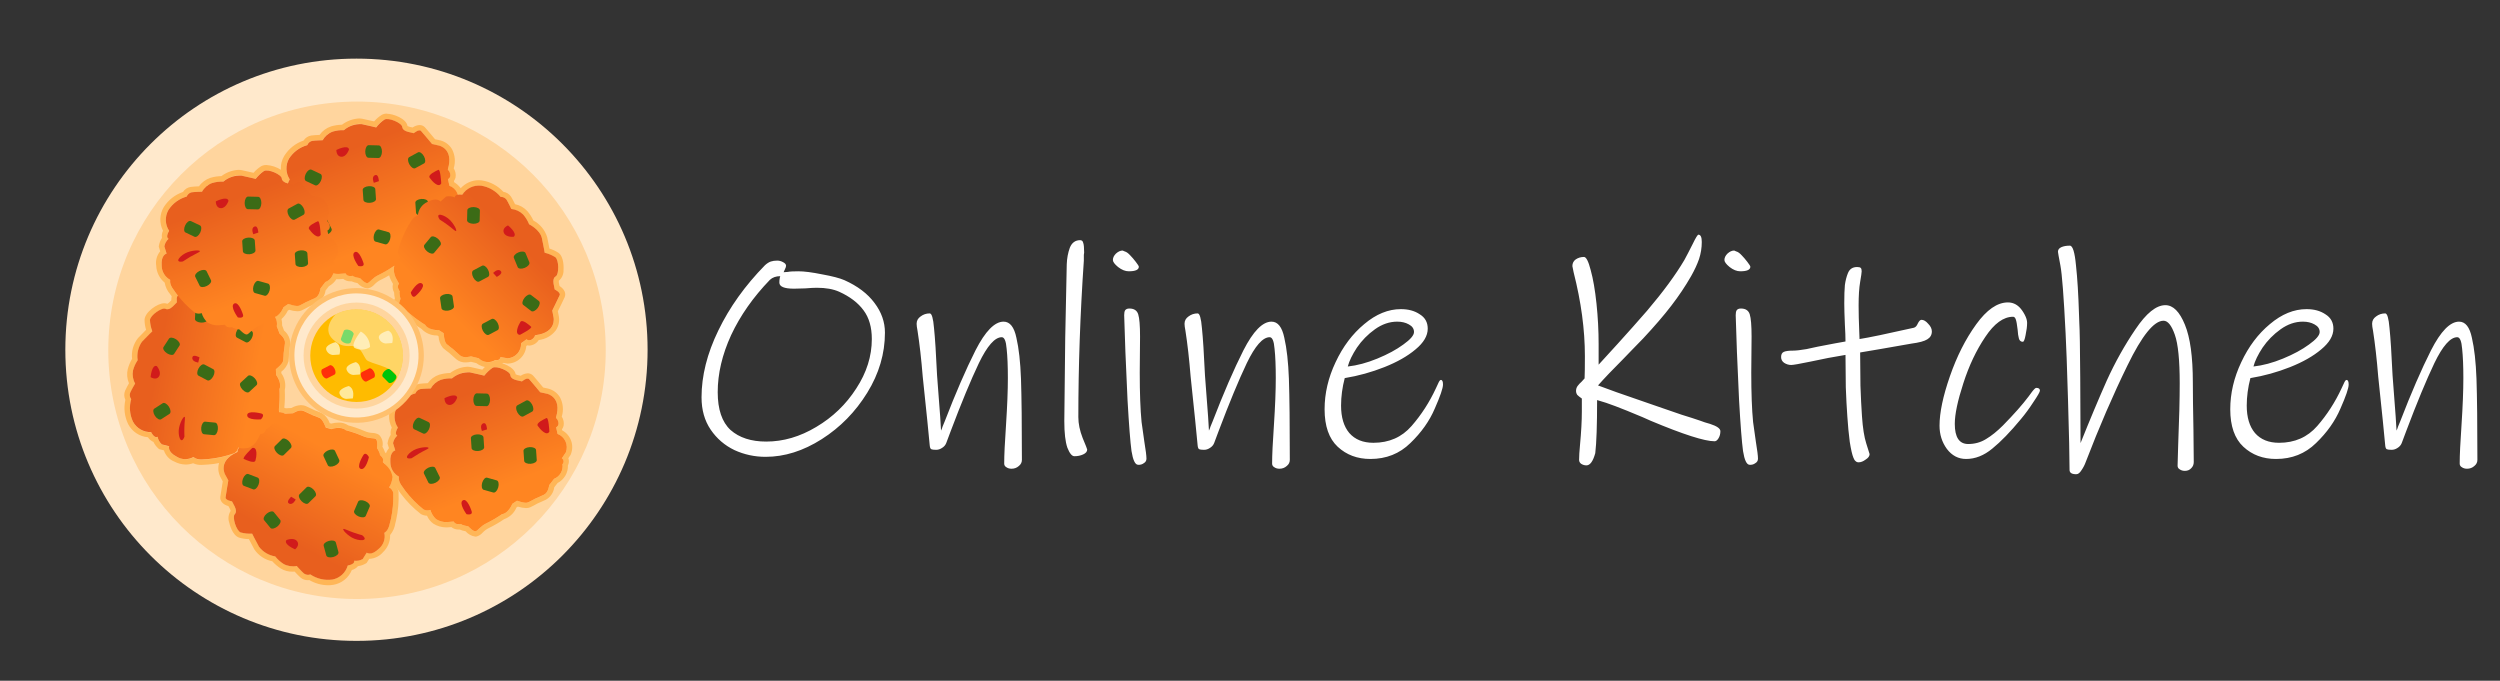<svg width="213" height="58" viewBox="0 0 213 58" fill="none" xmlns="http://www.w3.org/2000/svg">
<rect x="0" y="0" width="213" height="58" fill="#333333" stroke="none"/>
<path d="M75.397 28.34C75.397 30.125 74.894 31.833 73.889 33.462C72.884 35.091 71.592 36.409 70.015 37.414C68.438 38.419 66.843 38.922 65.231 38.922C64.295 38.922 63.411 38.731 62.579 38.35C61.747 37.951 61.071 37.371 60.551 36.608C60.031 35.845 59.771 34.927 59.771 33.852C59.771 32.015 60.248 30.117 61.201 28.158C62.154 26.182 63.48 24.327 65.179 22.594C65.352 22.438 65.517 22.334 65.673 22.282C65.829 22.23 66.011 22.204 66.219 22.204C66.392 22.204 66.557 22.247 66.713 22.334C66.886 22.421 66.973 22.525 66.973 22.646C66.973 22.715 66.938 22.819 66.869 22.958C66.817 23.079 66.782 23.157 66.765 23.192C66.869 23.192 66.99 23.183 67.129 23.166C67.285 23.131 67.58 23.114 68.013 23.114C68.516 23.114 69.192 23.201 70.041 23.374C70.908 23.53 71.54 23.695 71.939 23.868C73.066 24.371 73.924 25.021 74.513 25.818C75.102 26.598 75.397 27.439 75.397 28.34ZM74.279 28.886C74.279 27.881 74.045 27.066 73.577 26.442C73.109 25.801 72.416 25.272 71.497 24.856C70.994 24.631 70.362 24.518 69.599 24.518C69.356 24.518 69.027 24.535 68.611 24.57L67.649 24.596C66.817 24.596 66.401 24.423 66.401 24.076C66.401 23.955 66.41 23.842 66.427 23.738C66.444 23.634 66.462 23.565 66.479 23.53C66.115 23.53 65.82 23.634 65.595 23.842C64.174 25.315 63.073 26.884 62.293 28.548C61.53 30.212 61.149 31.833 61.149 33.41C61.149 34.883 61.513 35.958 62.241 36.634C62.986 37.293 64 37.622 65.283 37.622C66.739 37.622 68.16 37.206 69.547 36.374C70.951 35.542 72.086 34.45 72.953 33.098C73.837 31.746 74.279 30.342 74.279 28.886ZM87.066 39.182C87.066 39.39 86.98 39.563 86.806 39.702C86.633 39.858 86.425 39.936 86.182 39.936C86.009 39.936 85.862 39.893 85.74 39.806C85.619 39.737 85.558 39.633 85.558 39.494C85.558 38.783 85.61 37.683 85.714 36.192C85.818 34.597 85.87 33.271 85.87 32.214C85.87 31.191 85.836 30.359 85.766 29.718C85.714 29.059 85.576 28.73 85.35 28.73C84.761 28.73 84.111 29.467 83.4 30.94C82.707 32.396 81.91 34.32 81.008 36.712L80.618 37.752C80.549 37.925 80.428 38.064 80.254 38.168C80.098 38.272 79.934 38.324 79.76 38.324C79.552 38.324 79.414 38.307 79.344 38.272C79.275 38.237 79.232 38.133 79.214 37.96L79.006 35.828L78.616 32.084C78.495 30.593 78.348 29.293 78.174 28.184C78.122 27.924 78.096 27.725 78.096 27.586C78.096 27.326 78.209 27.118 78.434 26.962C78.66 26.789 78.92 26.702 79.214 26.702C79.388 26.702 79.509 27.118 79.578 27.95C79.665 28.782 79.752 30.125 79.838 31.98L79.942 33.358C80.081 35.109 80.159 36.218 80.176 36.686C80.228 36.582 80.272 36.469 80.306 36.348C80.358 36.209 80.419 36.062 80.488 35.906C81.424 33.479 82.3 31.46 83.114 29.848C83.946 28.219 84.744 27.404 85.506 27.404C86.044 27.404 86.408 27.863 86.598 28.782C86.806 29.683 86.936 30.845 86.988 32.266C87.04 33.843 87.066 36.149 87.066 39.182ZM92.629 38.298C92.629 38.471 92.517 38.61 92.291 38.714C92.066 38.818 91.815 38.87 91.537 38.87C91.329 38.87 91.13 38.627 90.939 38.142C90.766 37.639 90.679 36.885 90.679 35.88C90.697 33.921 90.723 31.555 90.757 28.782C90.809 26.009 90.853 23.92 90.887 22.516C90.905 22.013 90.991 21.545 91.147 21.112C91.321 20.679 91.615 20.462 92.031 20.462C92.17 20.462 92.257 20.54 92.291 20.696C92.343 20.835 92.369 21.112 92.369 21.528C92.369 21.545 92.361 21.606 92.343 21.71C92.343 21.797 92.343 21.961 92.343 22.204C92.031 26.763 91.875 31.209 91.875 35.542C91.875 36.097 91.997 36.686 92.239 37.31C92.499 37.934 92.629 38.263 92.629 38.298ZM97.028 22.724C97.028 22.984 96.742 23.114 96.17 23.114C95.876 23.114 95.572 22.993 95.26 22.75C94.966 22.507 94.818 22.308 94.818 22.152C94.818 21.961 94.905 21.779 95.078 21.606C95.269 21.433 95.46 21.346 95.65 21.346C95.65 21.346 95.711 21.372 95.832 21.424C95.971 21.459 96.127 21.571 96.3 21.762C96.439 21.901 96.595 22.083 96.768 22.308C96.942 22.533 97.028 22.672 97.028 22.724ZM97.678 39.078C97.678 39.251 97.6 39.381 97.444 39.468C97.306 39.572 97.141 39.615 96.95 39.598C96.708 39.581 96.526 39.191 96.404 38.428C96.3 37.665 96.188 36.218 96.066 34.086C95.997 32.682 95.936 31.313 95.884 29.978C95.832 28.626 95.798 27.586 95.78 26.858C95.78 26.667 95.806 26.529 95.858 26.442C95.928 26.338 96.049 26.286 96.222 26.286C96.621 26.286 96.872 26.451 96.976 26.78C97.08 27.109 97.132 27.742 97.132 28.678L97.106 31.746C97.106 33.497 97.158 34.901 97.262 35.958C97.262 36.01 97.34 36.565 97.496 37.622C97.618 38.35 97.678 38.835 97.678 39.078ZM109.892 39.182C109.892 39.39 109.806 39.563 109.632 39.702C109.459 39.858 109.251 39.936 109.008 39.936C108.835 39.936 108.688 39.893 108.566 39.806C108.445 39.737 108.384 39.633 108.384 39.494C108.384 38.783 108.436 37.683 108.54 36.192C108.644 34.597 108.696 33.271 108.696 32.214C108.696 31.191 108.662 30.359 108.592 29.718C108.54 29.059 108.402 28.73 108.176 28.73C107.587 28.73 106.937 29.467 106.226 30.94C105.533 32.396 104.736 34.32 103.834 36.712L103.444 37.752C103.375 37.925 103.254 38.064 103.08 38.168C102.924 38.272 102.76 38.324 102.586 38.324C102.378 38.324 102.24 38.307 102.17 38.272C102.101 38.237 102.058 38.133 102.04 37.96L101.832 35.828L101.442 32.084C101.321 30.593 101.174 29.293 101 28.184C100.948 27.924 100.922 27.725 100.922 27.586C100.922 27.326 101.035 27.118 101.26 26.962C101.486 26.789 101.746 26.702 102.04 26.702C102.214 26.702 102.335 27.118 102.404 27.95C102.491 28.782 102.578 30.125 102.664 31.98L102.768 33.358C102.907 35.109 102.985 36.218 103.002 36.686C103.054 36.582 103.098 36.469 103.132 36.348C103.184 36.209 103.245 36.062 103.314 35.906C104.25 33.479 105.126 31.46 105.94 29.848C106.772 28.219 107.57 27.404 108.332 27.404C108.87 27.404 109.234 27.863 109.424 28.782C109.632 29.683 109.762 30.845 109.814 32.266C109.866 33.843 109.892 36.149 109.892 39.182ZM122.761 32.37C122.883 32.37 122.943 32.5 122.943 32.76C122.943 33.072 122.709 33.757 122.241 34.814C121.791 35.871 121.097 36.851 120.161 37.752C119.243 38.653 118.107 39.104 116.755 39.104C115.646 39.104 114.719 38.757 113.973 38.064C113.228 37.371 112.855 36.305 112.855 34.866C112.855 33.514 113.167 32.179 113.791 30.862C114.415 29.527 115.23 28.444 116.235 27.612C117.241 26.763 118.281 26.338 119.355 26.338C119.997 26.338 120.534 26.485 120.967 26.78C121.418 27.057 121.643 27.465 121.643 28.002C121.643 28.609 121.297 29.198 120.603 29.77C119.927 30.342 119.043 30.845 117.951 31.278C116.859 31.711 115.733 32.023 114.571 32.214C114.363 33.011 114.259 33.791 114.259 34.554C114.259 35.559 114.493 36.339 114.961 36.894C115.447 37.449 116.131 37.726 117.015 37.726C118.35 37.726 119.433 37.249 120.265 36.296C121.097 35.343 121.791 34.268 122.345 33.072C122.38 33.003 122.441 32.873 122.527 32.682C122.614 32.474 122.692 32.37 122.761 32.37ZM120.473 28.288C120.473 28.011 120.326 27.794 120.031 27.638C119.754 27.482 119.425 27.404 119.043 27.404C118.385 27.404 117.752 27.621 117.145 28.054C116.539 28.487 116.027 29.007 115.611 29.614C115.213 30.221 114.953 30.758 114.831 31.226C115.629 31.139 116.469 30.914 117.353 30.55C118.237 30.186 118.974 29.787 119.563 29.354C120.17 28.921 120.473 28.565 120.473 28.288ZM146.577 36.738C146.577 36.963 146.525 37.163 146.421 37.336C146.317 37.509 146.204 37.596 146.083 37.596C145.233 37.596 143.422 37.015 140.649 35.854L139.947 35.542C138.959 35.126 138.187 34.814 137.633 34.606C137.095 34.398 136.575 34.225 136.073 34.086C136.073 36.235 136.021 37.743 135.917 38.61C135.726 39.303 135.475 39.65 135.163 39.65C135.007 39.65 134.859 39.607 134.721 39.52C134.599 39.433 134.539 39.321 134.539 39.182C134.539 38.87 134.565 38.445 134.617 37.908C134.721 36.799 134.773 35.845 134.773 35.048V33.956C134.599 33.835 134.469 33.731 134.383 33.644C134.313 33.54 134.279 33.427 134.279 33.306C134.279 33.15 134.322 33.011 134.409 32.89C134.513 32.751 134.625 32.63 134.747 32.526C134.868 32.405 134.955 32.309 135.007 32.24C135.024 31.876 135.033 31.243 135.033 30.342C135.033 28.089 134.712 25.705 134.071 23.192L133.967 22.672C133.967 22.429 134.062 22.239 134.253 22.1C134.461 21.961 134.695 21.892 134.955 21.892C135.145 21.892 135.336 22.265 135.527 23.01C135.735 23.755 135.899 24.709 136.021 25.87C136.142 27.014 136.203 28.167 136.203 29.328V31.07C136.445 30.81 136.991 30.212 137.841 29.276C138.69 28.34 139.522 27.404 140.337 26.468C141.706 24.856 142.763 23.417 143.509 22.152C143.699 21.805 143.933 21.355 144.211 20.8C144.471 20.263 144.635 19.994 144.705 19.994C144.895 19.994 144.991 20.202 144.991 20.618C144.991 21.121 144.913 21.606 144.757 22.074C144.601 22.525 144.375 23.01 144.081 23.53C143.595 24.379 143.032 25.22 142.391 26.052C141.767 26.867 140.969 27.794 139.999 28.834C139.635 29.215 139.314 29.545 139.037 29.822C138.759 30.099 138.517 30.351 138.309 30.576C137.407 31.477 136.688 32.231 136.151 32.838C136.376 32.925 136.896 33.115 137.711 33.41C138.543 33.705 139.617 34.077 140.935 34.528C141.871 34.857 142.651 35.126 143.275 35.334C143.899 35.525 144.436 35.698 144.887 35.854C144.991 35.889 145.112 35.932 145.251 35.984C145.389 36.019 145.537 36.062 145.693 36.114C146.282 36.305 146.577 36.513 146.577 36.738ZM149.13 22.724C149.13 22.984 148.844 23.114 148.272 23.114C147.977 23.114 147.674 22.993 147.362 22.75C147.067 22.507 146.92 22.308 146.92 22.152C146.92 21.961 147.007 21.779 147.18 21.606C147.371 21.433 147.561 21.346 147.752 21.346C147.752 21.346 147.813 21.372 147.934 21.424C148.073 21.459 148.229 21.571 148.402 21.762C148.541 21.901 148.697 22.083 148.87 22.308C149.043 22.533 149.13 22.672 149.13 22.724ZM149.78 39.078C149.78 39.251 149.702 39.381 149.546 39.468C149.407 39.572 149.243 39.615 149.052 39.598C148.809 39.581 148.627 39.191 148.506 38.428C148.402 37.665 148.289 36.218 148.168 34.086C148.099 32.682 148.038 31.313 147.986 29.978C147.934 28.626 147.899 27.586 147.882 26.858C147.882 26.667 147.908 26.529 147.96 26.442C148.029 26.338 148.151 26.286 148.324 26.286C148.723 26.286 148.974 26.451 149.078 26.78C149.182 27.109 149.234 27.742 149.234 28.678L149.208 31.746C149.208 33.497 149.26 34.901 149.364 35.958C149.364 36.01 149.442 36.565 149.598 37.622C149.719 38.35 149.78 38.835 149.78 39.078ZM164.594 28.236C164.594 28.531 164.464 28.756 164.204 28.912C163.961 29.068 163.511 29.189 162.852 29.276C161.257 29.553 160.365 29.709 160.174 29.744L158.484 30.03C158.484 30.931 158.493 31.876 158.51 32.864C158.545 33.852 158.588 34.719 158.64 35.464C158.709 36.469 158.831 37.241 159.004 37.778C159.177 38.315 159.273 38.619 159.29 38.688C159.29 38.861 159.177 39.017 158.952 39.156C158.744 39.312 158.545 39.39 158.354 39.39C158.25 39.39 158.163 39.355 158.094 39.286C158.025 39.234 157.964 39.139 157.912 39C157.808 38.757 157.704 38.307 157.6 37.648C157.513 36.989 157.444 36.261 157.392 35.464C157.34 34.753 157.297 33.93 157.262 32.994C157.245 32.041 157.236 31.122 157.236 30.238C156.265 30.394 155.269 30.585 154.246 30.81C153.327 31.001 152.781 31.096 152.608 31.096C152.4 31.096 152.201 31.035 152.01 30.914C151.837 30.793 151.75 30.628 151.75 30.42C151.75 30.195 151.828 30.047 151.984 29.978C152.14 29.909 152.4 29.874 152.764 29.874C153.024 29.874 153.405 29.831 153.908 29.744C154.411 29.64 154.731 29.571 154.87 29.536C156.031 29.311 156.82 29.163 157.236 29.094C157.236 28.73 157.219 28.253 157.184 27.664C157.149 26.867 157.132 26.26 157.132 25.844C157.132 25.168 157.149 24.648 157.184 24.284C157.236 23.903 157.323 23.565 157.444 23.27C157.583 22.923 157.843 22.75 158.224 22.75C158.38 22.75 158.484 22.776 158.536 22.828C158.588 22.88 158.614 22.975 158.614 23.114C158.614 23.218 158.571 23.521 158.484 24.024C158.397 24.527 158.354 25.194 158.354 26.026C158.354 26.667 158.371 27.387 158.406 28.184L158.432 28.886C159.212 28.765 160.755 28.444 163.06 27.924C163.199 27.889 163.311 27.768 163.398 27.56C163.502 27.352 163.606 27.248 163.71 27.248C163.901 27.248 164.091 27.361 164.282 27.586C164.49 27.794 164.594 28.011 164.594 28.236ZM173.802 33.28C173.802 33.384 173.62 33.705 173.256 34.242C172.909 34.779 172.554 35.265 172.19 35.698C171.288 36.79 170.474 37.631 169.746 38.22C169.035 38.809 168.29 39.104 167.51 39.104C166.851 39.104 166.305 38.818 165.872 38.246C165.456 37.674 165.248 37.015 165.248 36.27C165.248 35.161 165.542 33.757 166.132 32.058C166.721 30.359 167.466 28.886 168.368 27.638C169.269 26.39 170.17 25.766 171.072 25.766C171.453 25.766 171.782 25.905 172.06 26.182C172.216 26.338 172.363 26.546 172.502 26.806C172.64 27.066 172.71 27.3 172.71 27.508C172.71 27.803 172.666 28.149 172.58 28.548C172.51 28.929 172.432 29.12 172.346 29.12C172.172 29.12 172.06 29.025 172.008 28.834C171.956 28.643 171.921 28.401 171.904 28.106C171.852 27.655 171.8 27.361 171.748 27.222C171.696 27.066 171.618 26.988 171.514 26.988C170.699 26.988 169.91 27.56 169.148 28.704C168.385 29.831 167.761 31.148 167.276 32.656C166.79 34.147 166.548 35.299 166.548 36.114C166.548 37.258 166.929 37.83 167.692 37.83C168.246 37.83 168.749 37.691 169.2 37.414C169.668 37.137 170.153 36.747 170.656 36.244C171.592 35.291 172.32 34.467 172.84 33.774C172.874 33.722 172.97 33.592 173.126 33.384C173.299 33.159 173.42 33.046 173.49 33.046C173.698 33.046 173.802 33.124 173.802 33.28ZM186.908 39.364C186.908 39.572 186.839 39.745 186.7 39.884C186.561 40.04 186.379 40.118 186.154 40.118C185.981 40.118 185.833 40.075 185.712 39.988C185.591 39.919 185.53 39.815 185.53 39.676L185.582 37.882C185.669 35.75 185.712 34.008 185.712 32.656C185.712 30.68 185.573 29.302 185.296 28.522C185.019 27.725 184.698 27.326 184.334 27.326C183.519 27.326 182.497 28.591 181.266 31.122C180.035 33.635 178.848 36.383 177.704 39.364C177.617 39.607 177.496 39.841 177.34 40.066C177.201 40.291 177.054 40.404 176.898 40.404C176.517 40.404 176.326 40.283 176.326 40.04C176.326 38.983 176.283 37.007 176.196 34.112C176.109 31.2 176.04 29.285 175.988 28.366C175.832 25.263 175.685 23.348 175.546 22.62C175.407 21.892 175.338 21.502 175.338 21.45C175.338 21.277 175.433 21.147 175.624 21.06C175.815 20.973 176.057 20.93 176.352 20.93C176.595 20.93 176.768 21.485 176.872 22.594C176.993 23.686 177.08 25.09 177.132 26.806L177.158 27.534C177.193 28.071 177.219 29.614 177.236 32.162C177.253 34.693 177.262 36.556 177.262 37.752C178.059 35.759 178.805 33.982 179.498 32.422C180.209 30.862 181.023 29.406 181.942 28.054C182.861 26.685 183.71 26 184.49 26C185.149 26 185.703 26.555 186.154 27.664C186.605 28.756 186.83 30.394 186.83 32.578C186.83 33.549 186.847 34.901 186.882 36.634L186.908 39.364ZM199.924 32.37C200.045 32.37 200.106 32.5 200.106 32.76C200.106 33.072 199.872 33.757 199.404 34.814C198.953 35.871 198.26 36.851 197.324 37.752C196.405 38.653 195.27 39.104 193.918 39.104C192.808 39.104 191.881 38.757 191.136 38.064C190.39 37.371 190.018 36.305 190.018 34.866C190.018 33.514 190.33 32.179 190.954 30.862C191.578 29.527 192.392 28.444 193.398 27.612C194.403 26.763 195.443 26.338 196.518 26.338C197.159 26.338 197.696 26.485 198.13 26.78C198.58 27.057 198.806 27.465 198.806 28.002C198.806 28.609 198.459 29.198 197.766 29.77C197.09 30.342 196.206 30.845 195.114 31.278C194.022 31.711 192.895 32.023 191.734 32.214C191.526 33.011 191.422 33.791 191.422 34.554C191.422 35.559 191.656 36.339 192.124 36.894C192.609 37.449 193.294 37.726 194.178 37.726C195.512 37.726 196.596 37.249 197.428 36.296C198.26 35.343 198.953 34.268 199.508 33.072C199.542 33.003 199.603 32.873 199.69 32.682C199.776 32.474 199.854 32.37 199.924 32.37ZM197.636 28.288C197.636 28.011 197.488 27.794 197.194 27.638C196.916 27.482 196.587 27.404 196.206 27.404C195.547 27.404 194.914 27.621 194.308 28.054C193.701 28.487 193.19 29.007 192.774 29.614C192.375 30.221 192.115 30.758 191.994 31.226C192.791 31.139 193.632 30.914 194.516 30.55C195.4 30.186 196.136 29.787 196.726 29.354C197.332 28.921 197.636 28.565 197.636 28.288ZM211.074 39.182C211.074 39.39 210.987 39.563 210.814 39.702C210.641 39.858 210.433 39.936 210.19 39.936C210.017 39.936 209.869 39.893 209.748 39.806C209.627 39.737 209.566 39.633 209.566 39.494C209.566 38.783 209.618 37.683 209.722 36.192C209.826 34.597 209.878 33.271 209.878 32.214C209.878 31.191 209.843 30.359 209.774 29.718C209.722 29.059 209.583 28.73 209.358 28.73C208.769 28.73 208.119 29.467 207.408 30.94C206.715 32.396 205.917 34.32 205.016 36.712L204.626 37.752C204.557 37.925 204.435 38.064 204.262 38.168C204.106 38.272 203.941 38.324 203.768 38.324C203.56 38.324 203.421 38.307 203.352 38.272C203.283 38.237 203.239 38.133 203.222 37.96L203.014 35.828L202.624 32.084C202.503 30.593 202.355 29.293 202.182 28.184C202.13 27.924 202.104 27.725 202.104 27.586C202.104 27.326 202.217 27.118 202.442 26.962C202.667 26.789 202.927 26.702 203.222 26.702C203.395 26.702 203.517 27.118 203.586 27.95C203.673 28.782 203.759 30.125 203.846 31.98L203.95 33.358C204.089 35.109 204.167 36.218 204.184 36.686C204.236 36.582 204.279 36.469 204.314 36.348C204.366 36.209 204.427 36.062 204.496 35.906C205.432 33.479 206.307 31.46 207.122 29.848C207.954 28.219 208.751 27.404 209.514 27.404C210.051 27.404 210.415 27.863 210.606 28.782C210.814 29.683 210.944 30.845 210.996 32.266C211.048 33.843 211.074 36.149 211.074 39.182Z" fill="white"/>
<path d="M30.371 54.603C44.07 54.603 55.175 43.498 55.175 29.799C55.175 16.1 44.07 4.995 30.371 4.995C16.672 4.995 5.567 16.1 5.567 29.799C5.567 43.498 16.672 54.603 30.371 54.603Z" fill="#FFE9CC"/>
<path d="M30.417 51.036C42.121 51.036 51.609 41.548 51.609 29.845C51.609 18.141 42.121 8.653 30.417 8.653C18.713 8.653 9.226 18.141 9.226 29.845C9.226 41.548 18.713 51.036 30.417 51.036Z" fill="#FFD59E"/>
<path d="M27.941 49.641C27.396 49.632 26.864 49.476 26.401 49.188C26.341 49.199 26.28 49.204 26.22 49.204C26.048 49.208 25.882 49.149 25.751 49.038C25.586 48.895 25.322 48.61 25.188 48.463C25.101 48.474 25.012 48.479 24.924 48.479C24.611 48.486 24.302 48.404 24.035 48.241C23.767 48.067 23.525 47.855 23.318 47.612C22.73 47.508 22.207 47.177 21.862 46.69C21.616 46.237 21.432 45.88 21.34 45.698H21.315C21.017 45.705 20.719 45.666 20.433 45.581C20.054 45.447 19.822 44.817 19.744 44.466C19.696 44.33 19.68 44.185 19.697 44.042C19.714 43.899 19.765 43.762 19.844 43.641C19.921 43.566 19.827 43.306 19.753 43.188L19.609 42.916C19.268 42.837 18.951 42.654 18.988 42.344C19.012 42.129 19.163 41.237 19.209 40.969L18.963 40.508C18.803 40.179 18.777 39.801 18.891 39.454C18.929 39.34 18.981 39.231 19.047 39.13C18.636 39.234 18.218 39.304 17.796 39.339H17.79C17.683 39.339 17.598 39.347 17.508 39.356C17.391 39.367 17.268 39.377 17.145 39.377C16.906 39.386 16.669 39.328 16.461 39.21C16.262 39.3 16.045 39.346 15.827 39.345C15.526 39.341 15.23 39.265 14.965 39.123C14.346 38.801 14.198 38.438 14.179 38.201L13.684 38.073L13.644 38.038C13.473 37.883 13.341 37.688 13.26 37.472C13.148 37.441 13.044 37.387 12.955 37.313C12.865 37.239 12.793 37.146 12.744 37.041C12.411 37.03 12.087 36.931 11.805 36.755C11.523 36.578 11.292 36.33 11.136 36.036C10.838 35.418 10.768 34.715 10.937 34.05C10.879 33.951 10.844 33.84 10.835 33.725C10.826 33.611 10.843 33.495 10.884 33.388C10.969 33.189 11.156 32.85 11.26 32.678C11.083 32.316 11.033 31.905 11.12 31.511C11.205 31.203 11.333 30.909 11.5 30.638C11.421 30.046 11.577 29.447 11.937 28.97C12.29 28.599 12.578 28.313 12.723 28.17C12.622 27.88 12.566 27.577 12.558 27.271C12.573 26.742 13.555 26.07 14.012 26.07C14.087 26.069 14.16 26.086 14.226 26.12H14.24C14.393 26.095 14.533 26.015 14.632 25.895L14.845 25.676C14.83 25.521 14.845 25.364 14.889 25.215C14.875 25.196 14.863 25.176 14.852 25.156C14.803 25.079 14.75 25.005 14.694 24.934C14.45 24.665 14.3 24.324 14.266 23.962C14.053 23.813 13.877 23.616 13.753 23.387C13.63 23.157 13.561 22.902 13.554 22.642C13.509 22.434 13.519 22.218 13.584 22.015C13.649 21.813 13.767 21.631 13.925 21.488L13.774 21L13.782 20.947C13.824 20.72 13.921 20.506 14.063 20.323V20.318C14.031 20.208 14.023 20.093 14.04 19.98C14.056 19.867 14.097 19.759 14.159 19.663C13.991 19.373 13.904 19.044 13.906 18.709C13.909 18.375 14.001 18.047 14.173 17.76C14.542 17.182 15.103 16.753 15.758 16.548C15.812 16.447 15.888 16.358 15.98 16.29C16.073 16.222 16.18 16.175 16.293 16.154C16.507 16.123 16.897 16.108 17.095 16.101C17.31 15.761 17.634 15.504 18.014 15.371C18.311 15.284 18.619 15.238 18.928 15.235H18.958C19.352 14.925 19.83 14.739 20.331 14.702C20.422 14.702 20.513 14.712 20.603 14.73C21.106 14.837 21.5 14.93 21.697 14.979C21.89 14.742 22.119 14.535 22.376 14.367C22.479 14.312 22.595 14.286 22.712 14.29C23.205 14.29 24.2 14.694 24.231 15.182C24.231 15.233 24.3 15.29 24.402 15.336L24.428 15.281C24.26 14.992 24.173 14.662 24.175 14.328C24.178 13.993 24.27 13.665 24.442 13.378C24.811 12.8 25.372 12.371 26.026 12.166C26.081 12.066 26.158 11.98 26.25 11.914C26.343 11.847 26.449 11.802 26.561 11.781C26.776 11.75 27.165 11.735 27.363 11.729C27.579 11.388 27.903 11.131 28.283 10.997C28.578 10.911 28.883 10.865 29.189 10.862H29.222C29.616 10.552 30.094 10.366 30.594 10.329C30.685 10.33 30.776 10.339 30.866 10.357C31.369 10.464 31.761 10.558 31.959 10.607C32.153 10.369 32.382 10.162 32.639 9.994C32.742 9.94 32.857 9.913 32.974 9.917C33.468 9.917 34.463 10.321 34.494 10.81C34.502 10.916 34.76 11.014 34.898 11.036L35.197 11.102C35.353 10.977 35.542 10.899 35.741 10.879C35.796 10.877 35.851 10.888 35.902 10.909C35.953 10.931 35.999 10.963 36.037 11.004C36.184 11.161 36.762 11.856 36.937 12.065L37.447 12.179C37.801 12.273 38.105 12.5 38.295 12.813C38.419 13.054 38.492 13.318 38.509 13.588C38.527 13.858 38.489 14.129 38.398 14.384L38.411 14.402C38.551 14.596 38.611 14.835 38.58 15.072C38.555 15.182 38.498 15.283 38.415 15.361L38.482 15.673C38.772 15.828 39.01 16.064 39.167 16.352C39.175 16.352 39.242 16.352 39.269 16.352C39.442 16.117 39.666 15.925 39.925 15.791C40.185 15.656 40.471 15.583 40.763 15.578C40.847 15.578 40.93 15.583 41.013 15.595C41.692 15.699 42.312 16.04 42.764 16.557C42.878 16.564 42.99 16.598 43.089 16.654C43.189 16.711 43.274 16.79 43.339 16.884C43.455 17.066 43.626 17.417 43.711 17.597C44.11 17.654 44.477 17.846 44.752 18.14C44.959 18.384 45.129 18.656 45.257 18.948C45.79 19.216 46.196 19.684 46.385 20.25C46.492 20.752 46.567 21.15 46.6 21.351C46.897 21.431 47.178 21.557 47.436 21.725C47.76 21.961 47.798 22.631 47.775 22.993C47.753 23.272 47.678 23.628 47.44 23.753C47.35 23.803 47.362 24.079 47.397 24.213L47.456 24.512C47.761 24.686 48.01 24.954 47.887 25.237C47.797 25.435 47.4 26.246 47.279 26.489L47.381 27.003C47.441 27.363 47.357 27.733 47.148 28.032C46.977 28.243 46.766 28.416 46.526 28.542C46.286 28.668 46.023 28.743 45.753 28.762L45.741 28.782C45.675 28.901 45.581 29.003 45.467 29.079C45.354 29.155 45.224 29.202 45.088 29.218C45.012 29.218 44.936 29.202 44.867 29.172L44.612 29.353C44.611 29.717 44.469 30.066 44.215 30.326C43.961 30.586 43.616 30.737 43.252 30.746L42.779 30.666C42.731 30.741 42.664 30.803 42.585 30.845C42.505 30.887 42.416 30.908 42.326 30.905C42.3 30.905 42.274 30.905 42.247 30.9C42.048 31.011 41.825 31.069 41.599 31.069C41.258 31.063 40.931 30.94 40.67 30.722L40.116 30.587C39.968 30.626 39.816 30.646 39.663 30.648C39.428 30.659 39.197 30.581 39.016 30.431L38.39 29.871C38.39 29.871 38.095 29.66 37.885 29.472C37.684 29.192 37.574 28.856 37.569 28.512L37.308 28.346C37.075 28.36 36.842 28.322 36.625 28.235C36.408 28.147 36.214 28.012 36.056 27.84C35.635 27.58 35.234 27.291 34.855 26.973C34.661 26.807 34.439 26.678 34.199 26.591C34.047 26.545 33.909 26.46 33.799 26.345C33.645 26.138 33.746 25.756 33.872 25.446C33.816 25.254 33.792 25.055 33.8 24.856C33.732 24.755 33.688 24.639 33.674 24.517C33.66 24.396 33.675 24.273 33.718 24.159C33.654 24.042 33.556 23.866 33.496 23.744C33.396 23.534 33.336 23.307 33.32 23.075C33.01 23.277 32.688 23.458 32.355 23.619C32.125 23.729 31.916 23.879 31.739 24.064C31.636 24.185 31.503 24.277 31.353 24.329H31.339C31.036 24.286 30.759 24.133 30.561 23.9C30.362 23.873 30.17 23.815 29.991 23.727C29.945 23.732 29.9 23.735 29.855 23.735C29.755 23.74 29.656 23.724 29.564 23.687C29.471 23.649 29.389 23.593 29.321 23.52C29.188 23.533 28.988 23.55 28.851 23.556H28.837C28.735 23.556 28.634 23.549 28.533 23.534C28.389 23.824 28.154 24.058 27.863 24.201L27.516 24.654C27.499 24.846 27.437 25.031 27.335 25.195C27.233 25.358 27.095 25.495 26.93 25.595L26.164 25.941C26.164 25.941 25.852 26.122 25.595 26.241C25.509 26.277 25.416 26.294 25.323 26.29C25.072 26.276 24.824 26.226 24.587 26.141L24.33 26.311C24.195 26.622 23.982 26.893 23.71 27.096C23.787 27.308 23.818 27.535 23.801 27.76L24.002 28.293C24.157 28.409 24.282 28.559 24.367 28.733C24.453 28.906 24.496 29.097 24.494 29.29L24.386 30.123C24.386 30.123 24.379 30.485 24.344 30.764C24.306 31.057 23.936 31.399 23.73 31.568L23.741 31.874C23.883 32.059 23.983 32.274 24.033 32.502C24.083 32.731 24.083 32.968 24.032 33.196C24.057 33.69 24.045 34.185 23.997 34.678C23.986 34.76 23.983 34.842 23.986 34.925C24.099 34.943 24.21 34.973 24.316 35.016L24.886 34.986C25.11 34.842 25.368 34.759 25.634 34.746C25.754 34.744 25.873 34.77 25.981 34.82L26.742 35.176C26.742 35.176 27.085 35.293 27.34 35.413C27.613 35.623 27.815 35.912 27.918 36.242L28.212 36.324C28.413 36.264 28.622 36.231 28.831 36.229C29.093 36.218 29.35 36.296 29.562 36.448C30.039 36.576 30.507 36.737 30.961 36.932C31.194 37.037 31.444 37.099 31.699 37.114C31.858 37.113 32.014 37.155 32.152 37.235C32.358 37.388 32.372 37.779 32.341 38.116C32.449 38.283 32.53 38.467 32.581 38.66C32.675 38.737 32.75 38.836 32.798 38.948C32.847 39.06 32.868 39.182 32.86 39.304C32.956 39.395 33.099 39.537 33.192 39.637C33.44 39.909 33.599 40.25 33.65 40.614C33.659 40.911 33.586 41.204 33.44 41.462C33.584 41.594 33.681 41.769 33.718 41.96C33.749 42.74 33.68 43.52 33.514 44.283C33.487 44.37 33.465 44.458 33.447 44.547C33.402 44.907 33.24 45.242 32.987 45.503C33.013 45.762 32.978 46.024 32.884 46.267C32.791 46.511 32.641 46.729 32.448 46.904C32.209 47.186 31.869 47.362 31.5 47.393C31.443 47.393 31.387 47.387 31.331 47.374L31.059 47.805L31.014 47.832C30.814 47.948 30.589 48.014 30.358 48.026C30.295 48.122 30.212 48.203 30.116 48.264C30.019 48.325 29.91 48.365 29.797 48.38C29.686 48.695 29.493 48.975 29.238 49.191C28.983 49.406 28.675 49.55 28.346 49.607C28.213 49.629 28.077 49.64 27.941 49.641Z" fill="#FFD59E"/>
<path d="M32.981 10.15C33.447 10.15 34.257 10.544 34.276 10.831C34.298 11.172 34.868 11.267 34.868 11.267L35.259 11.357C35.397 11.235 35.566 11.152 35.747 11.115C35.771 11.114 35.795 11.118 35.817 11.127C35.839 11.136 35.859 11.149 35.876 11.167C36.048 11.353 36.817 12.28 36.817 12.28L37.404 12.41C37.404 12.41 38.672 12.678 38.167 14.395C38.161 14.409 38.158 14.424 38.158 14.439C38.159 14.454 38.162 14.469 38.168 14.482C38.174 14.496 38.183 14.508 38.194 14.518C38.206 14.528 38.219 14.536 38.233 14.541C38.233 14.541 38.589 15.038 38.168 15.273L38.289 15.833C38.624 15.985 38.889 16.258 39.029 16.598C39.085 16.589 39.142 16.585 39.199 16.585C39.261 16.585 39.324 16.589 39.386 16.596C39.536 16.364 39.741 16.171 39.982 16.035C40.222 15.898 40.493 15.822 40.77 15.812C40.843 15.813 40.916 15.818 40.989 15.828C41.644 15.931 42.237 16.272 42.657 16.785H42.674C42.767 16.782 42.858 16.801 42.941 16.84C43.024 16.88 43.097 16.939 43.152 17.013C43.308 17.259 43.565 17.812 43.565 17.812C43.951 17.848 44.312 18.019 44.584 18.295C44.795 18.54 44.964 18.819 45.083 19.119C45.083 19.119 46.016 19.578 46.171 20.306C46.326 21.035 46.408 21.542 46.408 21.542C46.726 21.619 47.03 21.745 47.308 21.918C47.633 22.155 47.645 23.402 47.343 23.561C47.04 23.719 47.183 24.278 47.183 24.278L47.261 24.671C47.261 24.671 47.786 24.925 47.685 25.158C47.584 25.391 47.051 26.47 47.051 26.47L47.169 27.059C47.169 27.059 47.44 28.328 45.663 28.56C45.648 28.56 45.633 28.563 45.62 28.569C45.606 28.575 45.594 28.584 45.584 28.596C45.574 28.607 45.566 28.62 45.561 28.634C45.557 28.648 45.555 28.663 45.556 28.678C45.556 28.678 45.365 29.003 45.097 29.003C45.01 29 44.927 28.968 44.86 28.912L44.396 29.249C44.405 29.409 44.383 29.569 44.33 29.72C44.277 29.87 44.195 30.009 44.088 30.128C43.981 30.248 43.852 30.345 43.708 30.414C43.564 30.483 43.408 30.523 43.248 30.532L42.646 30.423C42.638 30.499 42.601 30.57 42.543 30.62C42.485 30.67 42.41 30.697 42.334 30.695C42.291 30.694 42.248 30.689 42.206 30.679C42.028 30.798 41.819 30.861 41.606 30.86C41.299 30.85 41.007 30.73 40.781 30.522L40.12 30.359C39.975 30.404 39.826 30.427 39.675 30.428C39.496 30.438 39.319 30.381 39.179 30.27L38.553 29.708C38.553 29.708 38.257 29.497 38.048 29.311C37.839 29.124 37.799 28.388 37.799 28.388L37.387 28.127H37.329C37.124 28.142 36.918 28.108 36.727 28.031C36.537 27.953 36.366 27.833 36.229 27.68C35.806 27.419 35.401 27.129 35.018 26.811C34.571 26.41 34.112 26.378 33.992 26.214C33.873 26.05 34.122 25.47 34.122 25.47C34.122 25.47 33.978 24.911 34.058 24.821C34.058 24.821 33.753 24.441 33.994 24.172C33.994 24.172 33.806 23.843 33.71 23.649C33.573 23.36 33.526 23.037 33.574 22.721C33.582 22.696 33.592 22.672 33.603 22.648C33.587 22.648 33.574 22.659 33.559 22.662C33.148 22.944 32.719 23.196 32.273 23.418C31.73 23.664 31.513 24.068 31.314 24.113C31.304 24.115 31.294 24.115 31.285 24.113C31.075 24.113 30.685 23.691 30.685 23.691C30.685 23.691 30.116 23.601 30.066 23.487C30 23.502 29.933 23.51 29.866 23.51C29.782 23.518 29.697 23.501 29.622 23.461C29.547 23.421 29.486 23.359 29.447 23.283C29.447 23.283 29.069 23.321 28.853 23.331H28.81C28.673 23.329 28.536 23.311 28.404 23.276C28.35 23.442 28.262 23.594 28.146 23.723C28.029 23.852 27.886 23.954 27.727 24.024L27.311 24.563C27.311 24.563 27.25 25.206 26.849 25.387L26.082 25.733C26.082 25.733 25.769 25.914 25.514 26.033C25.458 26.055 25.398 26.064 25.339 26.062C25.076 26.04 24.817 25.982 24.57 25.888L24.165 26.16C24.028 26.518 23.767 26.815 23.428 26.996C23.564 27.238 23.62 27.517 23.586 27.793L23.826 28.427C23.826 28.427 24.341 28.817 24.279 29.254L24.172 30.087C24.172 30.087 24.164 30.45 24.129 30.728C24.094 31.006 23.509 31.453 23.509 31.453L23.527 31.94C23.527 31.94 24.046 32.613 23.814 33.148C23.839 33.645 23.828 34.143 23.782 34.639C23.761 34.799 23.761 34.961 23.782 35.121C23.955 35.127 24.126 35.166 24.286 35.234L24.966 35.2C25.167 35.062 25.4 34.98 25.642 34.962C25.729 34.961 25.815 34.979 25.893 35.015L26.655 35.372C26.655 35.372 26.998 35.489 27.252 35.608C27.506 35.726 27.756 36.419 27.756 36.419L28.225 36.55C28.423 36.484 28.631 36.449 28.84 36.446C29.065 36.435 29.286 36.505 29.463 36.644C29.944 36.772 30.415 36.934 30.873 37.128C31.417 37.384 31.862 37.282 32.027 37.4C32.192 37.518 32.117 38.15 32.117 38.15C32.117 38.15 32.417 38.644 32.365 38.753C32.365 38.753 32.766 39.025 32.613 39.356C32.613 39.356 32.885 39.618 33.036 39.775C33.25 40.013 33.389 40.309 33.433 40.625C33.422 40.94 33.325 41.246 33.152 41.51C33.242 41.558 33.321 41.625 33.382 41.708C33.442 41.79 33.484 41.884 33.504 41.985C33.527 42.726 33.462 43.468 33.308 44.193C33.192 44.537 33.189 45.11 32.747 45.389C32.799 45.633 32.784 45.885 32.704 46.12C32.624 46.356 32.483 46.565 32.294 46.727C32.197 46.846 32.077 46.944 31.942 47.017C31.807 47.089 31.659 47.135 31.506 47.15C31.413 47.153 31.322 47.128 31.246 47.076L30.901 47.62C30.728 47.718 30.533 47.774 30.334 47.781C30.279 47.781 30.224 47.775 30.171 47.763C30.171 47.763 30.303 48.047 29.627 48.171C29.541 48.473 29.373 48.745 29.141 48.956C28.909 49.168 28.622 49.311 28.314 49.369C28.189 49.389 28.063 49.399 27.937 49.399C27.403 49.392 26.883 49.23 26.44 48.932C26.369 48.956 26.296 48.967 26.221 48.967C26.105 48.971 25.991 48.931 25.901 48.857C25.68 48.665 25.275 48.21 25.275 48.21C25.16 48.232 25.042 48.242 24.925 48.242C24.656 48.249 24.39 48.179 24.16 48.04C23.887 47.867 23.646 47.649 23.445 47.396C22.895 47.309 22.4 47.013 22.063 46.57C21.706 45.917 21.479 45.457 21.479 45.457C21.479 45.457 21.416 45.457 21.316 45.457C21.043 45.463 20.771 45.428 20.509 45.352C20.13 45.218 19.759 44.027 20.004 43.788C20.248 43.549 19.949 43.055 19.949 43.055L19.762 42.702C19.762 42.702 19.186 42.611 19.218 42.357C19.25 42.103 19.451 40.918 19.451 40.918L19.168 40.388C19.168 40.388 18.546 39.251 20.178 38.517C20.192 38.513 20.205 38.505 20.216 38.495C20.228 38.485 20.237 38.473 20.243 38.46C20.25 38.446 20.253 38.431 20.253 38.416C20.254 38.401 20.251 38.386 20.246 38.372C20.269 38.293 20.303 38.216 20.345 38.145L20.3 38.153C20.282 38.254 20.242 38.349 20.182 38.432C20.123 38.515 20.045 38.584 19.956 38.633C19.26 38.88 18.538 39.044 17.803 39.12H17.771C17.589 39.12 17.374 39.158 17.15 39.158C16.909 39.172 16.672 39.098 16.482 38.95C16.285 39.069 16.059 39.13 15.829 39.126C15.564 39.122 15.304 39.055 15.071 38.929C14.239 38.498 14.419 38.036 14.419 38.036L13.795 37.874C13.604 37.704 13.476 37.474 13.432 37.221C13.402 37.246 13.364 37.259 13.325 37.258C13.227 37.258 13.069 37.184 12.878 36.826C12.864 36.827 12.849 36.827 12.835 36.826C12.528 36.83 12.226 36.748 11.962 36.592C11.698 36.435 11.482 36.209 11.337 35.938C11.052 35.34 10.997 34.657 11.182 34.021C11.125 33.945 11.087 33.857 11.071 33.763C11.055 33.669 11.062 33.574 11.092 33.483C11.207 33.211 11.518 32.691 11.518 32.691C11.328 32.353 11.263 31.958 11.336 31.577C11.419 31.265 11.553 30.968 11.733 30.7C11.648 30.15 11.778 29.589 12.096 29.132C12.611 28.593 12.979 28.237 12.979 28.237C12.863 27.931 12.796 27.609 12.78 27.283C12.791 26.92 13.623 26.302 14.008 26.302C14.045 26.301 14.082 26.309 14.116 26.326C14.161 26.349 14.21 26.361 14.261 26.361C14.471 26.323 14.661 26.213 14.798 26.05L15.077 25.764C15.077 25.764 15.018 25.354 15.149 25.197C15.11 25.15 15.074 25.099 15.041 25.047C14.86 24.735 14.423 24.359 14.497 23.843C14.279 23.724 14.097 23.549 13.969 23.336C13.841 23.123 13.774 22.879 13.772 22.631C13.703 21.696 14.19 21.608 14.19 21.608L13.999 20.991C14.043 20.74 14.171 20.512 14.361 20.343C14.361 20.343 14.06 20.258 14.406 19.663C14.233 19.401 14.136 19.096 14.126 18.782C14.117 18.469 14.195 18.159 14.351 17.887C14.711 17.329 15.263 16.924 15.902 16.747C15.936 16.659 15.991 16.579 16.062 16.516C16.133 16.453 16.218 16.408 16.311 16.385C16.599 16.343 17.209 16.331 17.209 16.331C17.398 15.993 17.7 15.732 18.063 15.595C18.339 15.514 18.625 15.471 18.913 15.468C18.98 15.468 19.018 15.468 19.018 15.468C19.387 15.164 19.839 14.977 20.315 14.931C20.392 14.931 20.469 14.939 20.544 14.955C21.269 15.109 21.769 15.237 21.769 15.237C21.968 14.977 22.207 14.751 22.477 14.566C22.546 14.532 22.622 14.515 22.699 14.519C23.165 14.519 23.975 14.913 23.993 15.2C24.011 15.486 24.385 15.589 24.528 15.623C24.561 15.501 24.611 15.385 24.677 15.278C24.504 15.016 24.407 14.711 24.398 14.397C24.388 14.083 24.465 13.773 24.622 13.5C24.982 12.943 25.534 12.538 26.173 12.361C26.207 12.272 26.262 12.193 26.333 12.13C26.404 12.067 26.489 12.022 26.581 11.999C26.87 11.956 27.48 11.944 27.48 11.944C27.669 11.606 27.971 11.345 28.334 11.209C28.61 11.127 28.895 11.084 29.183 11.082C29.251 11.082 29.289 11.082 29.289 11.082C29.658 10.777 30.11 10.59 30.587 10.545C30.663 10.545 30.74 10.553 30.814 10.569C31.539 10.723 32.041 10.851 32.041 10.851C32.239 10.591 32.478 10.364 32.748 10.179C32.817 10.145 32.893 10.129 32.969 10.133M32.969 9.68C32.813 9.675 32.659 9.712 32.522 9.787C32.28 9.939 32.062 10.127 31.875 10.343C31.655 10.29 31.318 10.212 30.909 10.126C30.803 10.103 30.695 10.092 30.587 10.092C30.061 10.122 29.557 10.308 29.137 10.625C28.821 10.632 28.508 10.681 28.205 10.769C27.81 10.899 27.467 11.154 27.227 11.494C27.014 11.502 26.708 11.518 26.513 11.546C26.381 11.567 26.255 11.617 26.143 11.691C26.031 11.764 25.936 11.861 25.863 11.974C25.19 12.204 24.614 12.657 24.232 13.258C24.006 13.618 23.902 14.042 23.937 14.466C23.564 14.228 23.137 14.088 22.695 14.059C22.539 14.054 22.384 14.092 22.247 14.166C22.005 14.319 21.787 14.506 21.601 14.722C21.381 14.669 21.043 14.591 20.634 14.505C20.529 14.482 20.421 14.471 20.313 14.471C19.787 14.502 19.283 14.688 18.863 15.005C18.547 15.012 18.234 15.06 17.931 15.149C17.536 15.279 17.193 15.533 16.954 15.874C16.74 15.882 16.435 15.897 16.24 15.926C16.108 15.948 15.982 15.997 15.87 16.071C15.758 16.145 15.662 16.241 15.59 16.354C14.917 16.585 14.342 17.038 13.959 17.637C13.776 17.941 13.673 18.285 13.66 18.64C13.648 18.994 13.726 19.345 13.887 19.66C13.795 19.851 13.763 20.065 13.797 20.275C13.671 20.465 13.585 20.679 13.543 20.904L13.526 21.01L13.557 21.112L13.648 21.411C13.505 21.581 13.402 21.78 13.343 21.994C13.285 22.209 13.274 22.433 13.311 22.652C13.323 22.927 13.393 23.197 13.518 23.443C13.642 23.689 13.816 23.906 14.031 24.079C14.092 24.444 14.253 24.784 14.495 25.063C14.543 25.127 14.591 25.187 14.627 25.244C14.604 25.355 14.594 25.468 14.597 25.581L14.461 25.72C14.403 25.786 14.335 25.841 14.26 25.885C14.176 25.852 14.086 25.835 13.995 25.835C13.425 25.835 12.334 26.588 12.315 27.256C12.318 27.541 12.362 27.826 12.448 28.098C12.288 28.257 12.044 28.503 11.756 28.806C11.56 29.053 11.414 29.337 11.328 29.64C11.241 29.943 11.216 30.261 11.252 30.574C11.092 30.846 10.969 31.138 10.885 31.442C10.788 31.847 10.825 32.273 10.989 32.655C10.884 32.842 10.736 33.108 10.658 33.289C10.607 33.413 10.583 33.547 10.587 33.681C10.591 33.815 10.623 33.947 10.682 34.068C10.524 34.761 10.607 35.488 10.917 36.129C11.079 36.444 11.319 36.712 11.614 36.909C11.909 37.105 12.249 37.224 12.602 37.253C12.716 37.432 12.881 37.571 13.075 37.653C13.172 37.859 13.309 38.044 13.478 38.197L13.558 38.267L13.662 38.294L13.965 38.372C14.034 38.589 14.151 38.787 14.306 38.953C14.461 39.119 14.651 39.248 14.863 39.331C15.16 39.49 15.491 39.575 15.829 39.579C16.041 39.579 16.253 39.541 16.452 39.467C16.671 39.568 16.909 39.617 17.15 39.611C17.282 39.611 17.413 39.599 17.537 39.589C17.62 39.581 17.699 39.573 17.771 39.573C18.071 39.555 18.369 39.514 18.663 39.45C18.55 39.842 18.589 40.263 18.773 40.628L18.98 41.017C18.922 41.356 18.798 42.118 18.77 42.327C18.727 42.69 18.989 42.985 19.463 43.121L19.554 43.291C19.599 43.365 19.631 43.447 19.65 43.532C19.555 43.676 19.495 43.841 19.474 44.013C19.453 44.185 19.471 44.36 19.529 44.523C19.552 44.632 19.782 45.597 20.363 45.802C20.636 45.887 20.92 45.931 21.206 45.931C21.309 46.132 21.469 46.439 21.669 46.807C21.845 47.068 22.071 47.292 22.334 47.466C22.596 47.64 22.891 47.761 23.2 47.821C23.411 48.056 23.651 48.262 23.916 48.434C24.22 48.622 24.572 48.716 24.929 48.706C24.992 48.706 25.05 48.706 25.102 48.7C25.247 48.858 25.458 49.08 25.607 49.21C25.779 49.357 26 49.436 26.226 49.432C26.27 49.432 26.313 49.429 26.357 49.424C26.838 49.705 27.384 49.856 27.942 49.864C28.093 49.864 28.245 49.852 28.395 49.828C28.744 49.77 29.073 49.624 29.35 49.403C29.627 49.182 29.843 48.894 29.977 48.566C30.182 48.513 30.366 48.398 30.503 48.236C30.729 48.207 30.948 48.133 31.146 48.019L31.237 47.963L31.294 47.873L31.46 47.611H31.515C31.727 47.596 31.934 47.539 32.124 47.444C32.315 47.349 32.484 47.217 32.623 47.056C32.824 46.868 32.983 46.639 33.089 46.384C33.195 46.13 33.246 45.856 33.239 45.581C33.476 45.296 33.63 44.951 33.683 44.584C33.698 44.503 33.719 44.423 33.743 44.344C33.922 43.545 33.994 42.725 33.955 41.908C33.922 41.725 33.843 41.553 33.725 41.408C33.851 41.15 33.907 40.863 33.889 40.575C33.833 40.163 33.653 39.778 33.373 39.47C33.299 39.392 33.191 39.289 33.106 39.198C33.094 38.943 32.984 38.702 32.8 38.526C32.746 38.363 32.673 38.208 32.583 38.062C32.624 37.883 32.619 37.697 32.569 37.52C32.519 37.343 32.425 37.182 32.297 37.05C32.127 36.944 31.932 36.886 31.732 36.885C31.502 36.874 31.277 36.821 31.067 36.728C30.614 36.533 30.148 36.37 29.672 36.242C29.427 36.077 29.136 35.993 28.841 36.004C28.632 36.005 28.424 36.034 28.221 36.09L28.094 36.052C27.975 35.707 27.747 35.409 27.443 35.206C27.207 35.095 26.911 34.99 26.824 34.96L26.085 34.613C25.946 34.549 25.794 34.517 25.642 34.518C25.354 34.53 25.073 34.614 24.826 34.762L24.359 34.785C24.315 34.77 24.268 34.756 24.225 34.744V34.706C24.274 34.215 24.287 33.721 24.264 33.229C24.318 32.983 24.32 32.729 24.269 32.483C24.218 32.236 24.116 32.003 23.968 31.799V31.67C24.262 31.452 24.475 31.144 24.576 30.794C24.609 30.535 24.62 30.221 24.622 30.128L24.727 29.319C24.735 29.099 24.692 28.88 24.601 28.68C24.51 28.479 24.374 28.303 24.202 28.164L24.037 27.728C24.046 27.545 24.028 27.361 23.983 27.184C24.208 26.984 24.39 26.74 24.52 26.468L24.63 26.394C24.857 26.467 25.094 26.51 25.332 26.52C25.457 26.524 25.581 26.5 25.695 26.451C25.932 26.344 26.205 26.188 26.285 26.142L27.029 25.805C27.22 25.697 27.384 25.545 27.507 25.362C27.629 25.18 27.708 24.971 27.736 24.752L28.02 24.384C28.282 24.241 28.504 24.035 28.664 23.784C28.712 23.784 28.759 23.79 28.804 23.79H28.813H28.868C28.975 23.79 29.121 23.774 29.244 23.763C29.418 23.903 29.637 23.976 29.861 23.969C29.893 23.969 29.924 23.969 29.952 23.969C30.113 24.039 30.282 24.089 30.456 24.12C30.666 24.366 30.959 24.527 31.279 24.573H31.33L31.41 24.558C31.601 24.499 31.772 24.387 31.903 24.235C32.061 24.069 32.248 23.933 32.455 23.833C32.695 23.72 32.929 23.595 33.156 23.456C33.19 23.593 33.237 23.726 33.298 23.853C33.346 23.95 33.416 24.078 33.48 24.187C33.418 24.435 33.453 24.698 33.579 24.92C33.581 25.095 33.603 25.268 33.645 25.438C33.555 25.598 33.507 25.777 33.504 25.961C33.501 26.145 33.543 26.326 33.628 26.489C33.76 26.64 33.931 26.751 34.123 26.81C34.339 26.887 34.539 27.002 34.714 27.15C35.091 27.468 35.491 27.759 35.91 28.018C36.081 28.202 36.29 28.348 36.522 28.445C36.753 28.542 37.003 28.589 37.254 28.582L37.365 28.652C37.379 29.017 37.512 29.367 37.744 29.649C37.938 29.823 38.191 30.011 38.266 30.063L38.874 30.607C39.098 30.793 39.382 30.89 39.673 30.879C39.825 30.878 39.977 30.859 40.126 30.824L40.579 30.936C40.873 31.167 41.234 31.294 41.608 31.298C41.849 31.298 42.087 31.241 42.303 31.133H42.336C42.436 31.135 42.536 31.117 42.629 31.079C42.723 31.042 42.808 30.986 42.879 30.916L43.168 30.968L43.22 30.977H43.273C43.673 30.966 44.054 30.806 44.344 30.53C44.633 30.254 44.809 29.88 44.84 29.481L44.917 29.424C44.977 29.438 45.038 29.445 45.099 29.445C45.26 29.435 45.417 29.386 45.557 29.304C45.697 29.221 45.815 29.107 45.902 28.97C46.184 28.938 46.456 28.851 46.704 28.712C46.951 28.574 47.169 28.387 47.343 28.163C47.591 27.812 47.689 27.377 47.615 26.954L47.529 26.521C47.681 26.213 48.024 25.524 48.107 25.327C48.253 24.99 48.087 24.635 47.672 24.367L47.633 24.179C47.612 24.094 47.605 24.007 47.612 23.92C47.744 23.808 47.849 23.668 47.919 23.509C47.988 23.351 48.021 23.179 48.013 23.006C48.021 22.895 48.08 21.904 47.582 21.541C47.344 21.383 47.085 21.261 46.812 21.178C46.772 20.956 46.706 20.615 46.62 20.206C46.432 19.597 46.011 19.088 45.447 18.79C45.313 18.505 45.142 18.238 44.938 17.996C44.659 17.688 44.288 17.477 43.88 17.396C43.789 17.204 43.648 16.931 43.544 16.762C43.47 16.65 43.373 16.555 43.261 16.482C43.148 16.41 43.021 16.362 42.888 16.341C42.405 15.819 41.758 15.476 41.055 15.369C40.963 15.357 40.87 15.35 40.777 15.35C40.489 15.353 40.206 15.416 39.944 15.534C39.682 15.652 39.447 15.823 39.254 16.036C39.103 15.831 38.913 15.657 38.695 15.524L38.673 15.424C38.741 15.333 38.789 15.229 38.814 15.119C38.86 14.849 38.804 14.571 38.656 14.341C38.741 14.07 38.771 13.785 38.745 13.502C38.718 13.22 38.636 12.945 38.502 12.695C38.28 12.327 37.922 12.062 37.505 11.958L37.066 11.863C36.846 11.599 36.351 11.005 36.207 10.851C36.149 10.788 36.077 10.738 35.998 10.704C35.918 10.669 35.833 10.653 35.746 10.654C35.534 10.667 35.329 10.739 35.155 10.861L34.966 10.82C34.88 10.805 34.797 10.777 34.72 10.735C34.611 10.085 33.477 9.692 32.98 9.692L32.969 9.68Z" fill="#FFB657"/>
<path d="M40.494 45.494C40.214 45.431 39.964 45.277 39.782 45.055C39.584 45.029 39.391 44.971 39.212 44.882C39.167 44.888 39.121 44.891 39.076 44.891C38.976 44.897 38.877 44.88 38.784 44.843C38.692 44.806 38.609 44.748 38.541 44.675C38.409 44.688 38.208 44.705 38.072 44.712H38.062C37.7 44.716 37.343 44.616 37.037 44.422C36.805 44.237 36.63 43.99 36.53 43.711C36.493 43.716 36.456 43.718 36.419 43.718C36.261 43.719 36.107 43.677 35.971 43.598C35.358 43.114 34.81 42.555 34.34 41.932C34.291 41.855 34.238 41.781 34.182 41.71C33.938 41.441 33.788 41.1 33.754 40.739C33.541 40.589 33.365 40.392 33.241 40.163C33.118 39.934 33.049 39.679 33.042 39.418C32.997 39.21 33.007 38.994 33.072 38.792C33.138 38.589 33.255 38.407 33.413 38.265L33.262 37.777L33.27 37.724C33.312 37.496 33.408 37.282 33.55 37.1C33.518 36.99 33.51 36.875 33.527 36.761C33.544 36.648 33.584 36.54 33.646 36.444C33.478 36.154 33.391 35.825 33.393 35.49C33.396 35.156 33.488 34.828 33.66 34.541C34.029 33.963 34.59 33.534 35.245 33.329C35.299 33.228 35.375 33.139 35.468 33.071C35.56 33.003 35.667 32.956 35.78 32.935C35.995 32.904 36.384 32.889 36.582 32.882C36.797 32.542 37.121 32.285 37.502 32.152C37.798 32.065 38.106 32.019 38.415 32.016H38.445C38.84 31.706 39.318 31.52 39.818 31.483C39.909 31.483 40 31.493 40.09 31.511C40.593 31.618 40.987 31.712 41.184 31.76C41.377 31.523 41.607 31.316 41.863 31.148C41.967 31.093 42.082 31.067 42.199 31.071C42.693 31.071 43.688 31.475 43.718 31.963C43.726 32.069 43.985 32.168 44.123 32.191L44.422 32.257C44.578 32.131 44.766 32.053 44.965 32.032C45.021 32.031 45.075 32.042 45.126 32.063C45.177 32.085 45.223 32.117 45.26 32.157C45.408 32.316 45.985 33.01 46.161 33.219L46.671 33.333C47.025 33.426 47.329 33.654 47.518 33.967C47.642 34.208 47.715 34.472 47.733 34.742C47.751 35.012 47.713 35.283 47.622 35.539L47.635 35.557C47.775 35.75 47.835 35.989 47.804 36.225C47.779 36.336 47.721 36.437 47.639 36.516L47.704 36.823C48.037 36.97 48.298 37.242 48.434 37.579C48.569 37.917 48.568 38.294 48.429 38.631L48.164 39.03C48.201 39.085 48.227 39.147 48.24 39.212C48.265 39.35 48.238 39.493 48.164 39.612C48.186 39.895 48.121 40.178 47.977 40.424C47.834 40.669 47.619 40.864 47.362 40.984L47.014 41.437C46.997 41.629 46.935 41.814 46.833 41.977C46.731 42.141 46.593 42.278 46.428 42.378L45.662 42.723C45.662 42.723 45.351 42.905 45.093 43.024C45.009 43.06 44.917 43.076 44.826 43.073C44.574 43.059 44.326 43.008 44.089 42.924L43.834 43.093C43.751 43.312 43.621 43.51 43.453 43.673C43.285 43.836 43.083 43.96 42.862 44.036C42.454 44.316 42.026 44.566 41.582 44.784C41.353 44.894 41.145 45.045 40.969 45.229C40.865 45.35 40.731 45.442 40.581 45.495L40.494 45.494Z" fill="#FFD59E"/>
<path d="M42.195 31.291C42.661 31.291 43.471 31.685 43.489 31.972C43.512 32.313 44.082 32.407 44.082 32.407L44.472 32.498C44.611 32.376 44.78 32.293 44.961 32.256C44.985 32.255 45.008 32.259 45.031 32.268C45.053 32.277 45.073 32.291 45.09 32.308C45.261 32.495 46.031 33.421 46.031 33.421L46.617 33.552C46.617 33.552 47.886 33.824 47.38 35.536C47.375 35.55 47.372 35.565 47.372 35.58C47.372 35.595 47.376 35.609 47.382 35.623C47.388 35.637 47.397 35.649 47.408 35.659C47.419 35.669 47.432 35.677 47.447 35.682C47.447 35.682 47.803 36.18 47.381 36.414L47.503 36.975C47.652 37.032 47.789 37.117 47.906 37.227C48.023 37.336 48.116 37.467 48.182 37.613C48.248 37.759 48.284 37.916 48.289 38.076C48.294 38.236 48.267 38.395 48.211 38.545L47.868 39.05C47.91 39.076 47.945 39.111 47.971 39.152C47.998 39.194 48.014 39.241 48.019 39.289C48.024 39.338 48.017 39.388 48 39.433C47.983 39.479 47.956 39.521 47.92 39.554C47.96 39.812 47.911 40.075 47.781 40.301C47.652 40.528 47.449 40.703 47.206 40.798L46.791 41.338C46.791 41.338 46.73 41.98 46.328 42.161L45.562 42.508C45.562 42.508 45.249 42.689 44.993 42.808C44.938 42.829 44.878 42.839 44.819 42.837C44.556 42.815 44.297 42.756 44.05 42.663L43.645 42.934C43.645 42.934 43.344 43.729 42.767 43.814C42.357 44.096 41.928 44.348 41.483 44.569C40.939 44.817 40.721 45.22 40.523 45.266C40.513 45.267 40.503 45.267 40.493 45.266C40.285 45.266 39.894 44.844 39.894 44.844C39.894 44.844 39.324 44.753 39.275 44.64C39.21 44.656 39.143 44.664 39.076 44.664C38.991 44.672 38.906 44.654 38.831 44.614C38.756 44.574 38.695 44.512 38.656 44.436C38.656 44.436 38.278 44.475 38.062 44.484H38.013C37.709 44.482 37.412 44.394 37.156 44.23C36.924 44.017 36.755 43.743 36.668 43.44C36.587 43.473 36.5 43.489 36.412 43.488C36.295 43.489 36.18 43.457 36.079 43.398C35.5 42.934 34.98 42.402 34.528 41.813C34.347 41.502 33.91 41.126 33.984 40.609C33.766 40.49 33.584 40.316 33.456 40.102C33.328 39.889 33.261 39.646 33.259 39.397C33.19 38.462 33.677 38.374 33.677 38.374L33.486 37.757C33.532 37.506 33.661 37.278 33.853 37.109C33.853 37.109 33.551 37.025 33.897 36.429C33.724 36.168 33.627 35.863 33.618 35.549C33.608 35.235 33.686 34.925 33.843 34.653C34.203 34.096 34.754 33.691 35.394 33.514C35.427 33.425 35.482 33.346 35.553 33.283C35.625 33.219 35.71 33.175 35.802 33.151C36.09 33.11 36.7 33.098 36.7 33.098C36.889 32.759 37.192 32.498 37.555 32.361C37.831 32.28 38.117 32.237 38.404 32.234C38.471 32.234 38.509 32.234 38.509 32.234C38.879 31.93 39.331 31.743 39.807 31.698C39.884 31.698 39.96 31.706 40.035 31.721C40.76 31.875 41.261 32.003 41.261 32.003C41.46 31.744 41.699 31.518 41.968 31.333C42.037 31.298 42.114 31.282 42.19 31.286M42.19 30.832C42.032 30.827 41.876 30.865 41.737 30.94C41.496 31.093 41.278 31.28 41.091 31.496C40.872 31.443 40.534 31.365 40.125 31.278C40.019 31.256 39.911 31.245 39.803 31.245C39.278 31.276 38.773 31.461 38.353 31.779C38.038 31.786 37.725 31.834 37.422 31.923C37.026 32.053 36.684 32.307 36.445 32.648C36.231 32.656 35.925 32.671 35.731 32.7C35.598 32.722 35.472 32.771 35.36 32.845C35.248 32.919 35.153 33.015 35.081 33.128C34.408 33.359 33.833 33.812 33.45 34.411C33.266 34.714 33.163 35.059 33.151 35.413C33.138 35.767 33.217 36.119 33.378 36.434C33.285 36.624 33.254 36.839 33.287 37.048C33.162 37.239 33.076 37.453 33.034 37.677L33.017 37.783L33.048 37.886L33.139 38.185C32.996 38.355 32.892 38.554 32.834 38.768C32.776 38.982 32.765 39.207 32.802 39.425C32.814 39.703 32.886 39.974 33.011 40.221C33.137 40.468 33.315 40.685 33.531 40.858C33.592 41.223 33.753 41.564 33.996 41.843C34.047 41.907 34.095 41.975 34.139 42.045C34.629 42.701 35.205 43.288 35.851 43.791C36.012 43.885 36.194 43.936 36.38 43.94C36.494 44.205 36.676 44.434 36.906 44.607C37.236 44.82 37.619 44.934 38.012 44.935H38.081C38.188 44.931 38.334 44.92 38.458 44.909C38.632 45.049 38.851 45.123 39.075 45.116C39.106 45.116 39.136 45.116 39.165 45.116C39.327 45.186 39.496 45.236 39.669 45.266C39.88 45.512 40.172 45.673 40.492 45.719H40.544L40.623 45.705C40.815 45.646 40.986 45.534 41.117 45.382C41.274 45.216 41.461 45.08 41.667 44.98C42.111 44.763 42.538 44.515 42.945 44.237C43.183 44.154 43.4 44.022 43.582 43.849C43.765 43.677 43.909 43.468 44.006 43.235L44.115 43.162C44.343 43.236 44.579 43.278 44.818 43.289C44.942 43.292 45.066 43.268 45.18 43.219C45.418 43.112 45.69 42.956 45.77 42.909L46.514 42.574C46.706 42.465 46.869 42.313 46.992 42.131C47.115 41.948 47.193 41.739 47.221 41.521L47.506 41.152C47.78 41.012 48.009 40.796 48.165 40.531C48.322 40.265 48.398 39.96 48.387 39.652C48.464 39.5 48.488 39.326 48.455 39.158C48.447 39.118 48.436 39.079 48.421 39.041L48.586 38.797L48.616 38.753L48.635 38.703C48.785 38.333 48.794 37.92 48.658 37.544C48.522 37.168 48.252 36.855 47.9 36.667L47.879 36.576C47.947 36.486 47.995 36.382 48.02 36.272C48.067 36.002 48.01 35.724 47.862 35.493C47.947 35.222 47.977 34.938 47.95 34.655C47.924 34.372 47.842 34.098 47.708 33.847C47.486 33.48 47.127 33.215 46.711 33.111L46.28 33.015C46.061 32.751 45.565 32.158 45.422 32.003C45.363 31.94 45.292 31.89 45.212 31.856C45.133 31.822 45.047 31.805 44.961 31.806C44.748 31.819 44.544 31.891 44.37 32.014L44.181 31.972C44.094 31.957 44.011 31.929 43.934 31.887C43.825 31.237 42.691 30.844 42.195 30.844L42.19 30.832Z" fill="#FFB657"/>
<path d="M19.169 40.407C19.169 40.407 18.546 39.27 20.178 38.536C20.193 38.532 20.206 38.524 20.217 38.514C20.229 38.504 20.238 38.492 20.244 38.479C20.25 38.465 20.254 38.45 20.254 38.435C20.255 38.42 20.252 38.405 20.247 38.392C20.247 38.392 20.393 37.796 20.846 37.964L21.192 37.511C21.137 37.36 21.113 37.201 21.12 37.041C21.128 36.881 21.166 36.724 21.234 36.58C21.302 36.435 21.398 36.305 21.516 36.197C21.634 36.09 21.773 36.006 21.923 35.952L22.53 35.883C22.53 35.883 22.468 35.544 22.879 35.516C23.048 35.317 23.279 35.182 23.535 35.133C23.792 35.083 24.057 35.123 24.288 35.244L24.968 35.21C24.968 35.21 25.495 34.838 25.895 35.028L26.656 35.385C26.656 35.385 27 35.502 27.254 35.621C27.507 35.74 27.758 36.432 27.758 36.432L28.227 36.564C28.227 36.564 29.025 36.275 29.465 36.654C29.946 36.782 30.417 36.944 30.875 37.138C31.419 37.394 31.864 37.292 32.029 37.41C32.194 37.528 32.119 38.16 32.119 38.16C32.119 38.16 32.418 38.654 32.367 38.763C32.367 38.763 32.768 39.035 32.615 39.366C32.615 39.366 32.887 39.628 33.037 39.785C33.252 40.023 33.391 40.319 33.435 40.635C33.424 40.95 33.327 41.256 33.153 41.52C33.244 41.568 33.322 41.635 33.383 41.718C33.444 41.8 33.486 41.894 33.506 41.995C33.529 42.736 33.464 43.478 33.31 44.203C33.194 44.547 33.191 45.12 32.749 45.4C32.801 45.643 32.786 45.895 32.706 46.13C32.626 46.366 32.485 46.575 32.296 46.737C31.632 47.399 31.247 47.086 31.247 47.086L30.903 47.63C30.683 47.758 30.425 47.809 30.173 47.773C30.173 47.773 30.305 48.057 29.629 48.181C29.543 48.483 29.374 48.755 29.142 48.966C28.91 49.178 28.624 49.321 28.316 49.379C27.659 49.468 26.992 49.312 26.442 48.942C26.352 48.974 26.257 48.984 26.163 48.971C26.069 48.958 25.98 48.922 25.902 48.867C25.682 48.675 25.277 48.22 25.277 48.22C24.897 48.297 24.502 48.237 24.162 48.05C23.889 47.877 23.648 47.659 23.447 47.406C22.897 47.319 22.402 47.023 22.064 46.58C21.707 45.927 21.481 45.467 21.481 45.467C21.154 45.484 20.827 45.45 20.511 45.366C20.131 45.232 19.761 44.041 20.005 43.802C20.25 43.562 19.951 43.069 19.951 43.069L19.764 42.715C19.764 42.715 19.188 42.625 19.22 42.371C19.251 42.117 19.453 40.932 19.453 40.932L19.169 40.407Z" fill="url(#paint0_linear_205_29)"/>
<path d="M24.178 38.769C24.066 38.88 23.806 38.798 23.598 38.588C23.39 38.377 23.312 38.116 23.424 38.005L24.032 37.406C24.144 37.296 24.404 37.377 24.612 37.588C24.82 37.8 24.898 38.06 24.786 38.17L24.178 38.769Z" fill="#3B6B16"/>
<path d="M23.871 44.297C23.97 44.419 23.864 44.669 23.634 44.857C23.405 45.044 23.137 45.097 23.038 44.975L22.498 44.314C22.4 44.191 22.505 43.941 22.735 43.754C22.965 43.566 23.233 43.513 23.331 43.635L23.871 44.297Z" fill="#3B6B16"/>
<path d="M31.162 43.953C31.1 44.097 30.829 44.12 30.556 44.003C30.284 43.886 30.113 43.674 30.174 43.53L30.511 42.745C30.572 42.6 30.843 42.577 31.116 42.694C31.388 42.811 31.56 43.023 31.499 43.167L31.162 43.953Z" fill="#3B6B16"/>
<path d="M28.837 47.042C28.878 47.194 28.68 47.38 28.394 47.457C28.107 47.535 27.842 47.475 27.8 47.324L27.576 46.499C27.535 46.347 27.734 46.162 28.02 46.084C28.307 46.006 28.572 46.066 28.614 46.218L28.837 47.042Z" fill="#3B6B16"/>
<path d="M20.773 41.391C20.626 41.335 20.592 41.065 20.698 40.788C20.804 40.51 21.009 40.334 21.155 40.387L21.953 40.691C22.1 40.747 22.134 41.017 22.028 41.294C21.922 41.572 21.718 41.747 21.575 41.695L20.773 41.391Z" fill="#3B6B16"/>
<path d="M28.903 39.187C28.969 39.329 28.805 39.55 28.536 39.672C28.264 39.797 27.992 39.783 27.929 39.64L27.566 38.866C27.499 38.724 27.664 38.504 27.933 38.382C28.205 38.256 28.477 38.271 28.541 38.413L28.903 39.187Z" fill="#3B6B16"/>
<path d="M26.268 42.88C26.156 42.991 25.896 42.909 25.689 42.699C25.48 42.488 25.402 42.227 25.514 42.117L26.122 41.517C26.234 41.407 26.493 41.489 26.702 41.698C26.91 41.91 26.988 42.17 26.877 42.281L26.268 42.88Z" fill="#3B6B16"/>
<path d="M30.86 45.603C30.389 45.476 29.927 45.315 29.479 45.122C28.935 44.867 29.421 45.485 29.99 45.806C30.559 46.126 31.501 46.128 30.86 45.603Z" fill="#D11B1B"/>
<path d="M21.493 38.165C21.493 38.165 20.594 39.018 20.776 39.103C20.958 39.188 21.682 39.529 21.766 39.235C21.851 38.942 21.984 38.062 21.493 38.165Z" fill="#D11B1B"/>
<path d="M24.406 46.014C24.406 46.014 25.028 45.751 25.306 46.105C25.584 46.458 25.144 46.804 25.144 46.804C25.144 46.804 24.123 46.38 24.406 46.014Z" fill="#D11B1B"/>
<path d="M30.956 38.779C30.956 38.779 30.309 39.805 30.739 39.951C31.169 40.097 31.432 38.946 31.432 38.946C31.432 38.946 31.175 38.437 30.956 38.779Z" fill="#D11B1B"/>
<path d="M24.807 42.322C24.807 42.322 24.324 42.761 24.642 42.909C24.96 43.058 25.195 42.559 25.195 42.559L24.807 42.322Z" fill="#D11B1B"/>
<path d="M37.404 12.402C37.404 12.402 38.672 12.669 38.167 14.387C38.161 14.401 38.158 14.415 38.158 14.431C38.159 14.446 38.162 14.46 38.168 14.474C38.174 14.488 38.183 14.5 38.194 14.51C38.206 14.52 38.219 14.528 38.233 14.533C38.233 14.533 38.589 15.03 38.168 15.265L38.289 15.825C38.439 15.881 38.576 15.967 38.692 16.076C38.809 16.186 38.903 16.317 38.968 16.463C39.034 16.609 39.071 16.766 39.075 16.926C39.08 17.086 39.054 17.245 38.997 17.395L38.654 17.901C38.696 17.927 38.731 17.962 38.758 18.003C38.784 18.044 38.8 18.091 38.805 18.14C38.81 18.189 38.804 18.238 38.786 18.284C38.769 18.33 38.742 18.372 38.706 18.405C38.746 18.663 38.697 18.926 38.568 19.152C38.438 19.378 38.236 19.553 37.994 19.649L37.578 20.193C37.578 20.193 37.516 20.836 37.114 21.017L36.348 21.362C36.348 21.362 36.036 21.543 35.781 21.662C35.525 21.781 34.836 21.517 34.836 21.517L34.431 21.789C34.431 21.789 34.13 22.584 33.554 22.668C33.144 22.95 32.715 23.203 32.269 23.424C31.725 23.67 31.509 24.075 31.309 24.12C31.11 24.165 30.681 23.701 30.681 23.701C30.681 23.701 30.111 23.61 30.061 23.497C30.061 23.497 29.591 23.621 29.442 23.293C29.442 23.293 29.064 23.331 28.849 23.341C28.528 23.35 28.213 23.263 27.942 23.09C27.711 22.874 27.544 22.599 27.459 22.294C27.364 22.331 27.262 22.347 27.16 22.34C27.058 22.332 26.959 22.302 26.869 22.252C26.291 21.788 25.77 21.256 25.32 20.667C25.139 20.354 24.702 19.979 24.776 19.463C24.558 19.344 24.375 19.169 24.247 18.956C24.12 18.743 24.052 18.499 24.051 18.251C23.98 17.316 24.468 17.228 24.468 17.228L24.277 16.611C24.322 16.36 24.45 16.131 24.64 15.962C24.64 15.962 24.338 15.878 24.685 15.283C24.512 15.021 24.415 14.716 24.406 14.402C24.396 14.088 24.474 13.778 24.63 13.506C24.99 12.949 25.542 12.543 26.181 12.367C26.215 12.278 26.27 12.198 26.341 12.135C26.412 12.072 26.497 12.027 26.589 12.004C26.878 11.962 27.488 11.95 27.488 11.95C27.677 11.611 27.979 11.351 28.342 11.214C28.651 11.12 28.974 11.078 29.297 11.091C29.721 10.729 30.267 10.546 30.823 10.578C31.547 10.732 32.049 10.86 32.049 10.86C32.247 10.6 32.486 10.373 32.756 10.188C33.104 9.987 34.25 10.481 34.273 10.822C34.295 11.164 34.864 11.258 34.864 11.258L35.255 11.349C35.255 11.349 35.701 10.973 35.872 11.159C36.043 11.345 36.814 12.271 36.814 12.271L37.404 12.402Z" fill="url(#paint1_linear_205_29)"/>
<path d="M35.387 17.271C35.376 17.114 35.607 16.97 35.903 16.95C36.199 16.929 36.447 17.04 36.459 17.196L36.518 18.048C36.529 18.205 36.298 18.349 36.003 18.37C35.706 18.39 35.459 18.279 35.446 18.123L35.387 17.271Z" fill="#3B6B16"/>
<path d="M31.391 13.441C31.233 13.437 31.112 13.194 31.119 12.898C31.127 12.601 31.26 12.364 31.417 12.368L32.271 12.389C32.428 12.389 32.55 12.637 32.543 12.933C32.535 13.23 32.402 13.467 32.245 13.463L31.391 13.441Z" fill="#3B6B16"/>
<path d="M26.907 19.202C26.838 19.06 26.998 18.839 27.264 18.709C27.529 18.577 27.802 18.585 27.871 18.727L28.249 19.492C28.318 19.634 28.158 19.855 27.892 19.985C27.626 20.116 27.354 20.108 27.284 19.967L26.907 19.202Z" fill="#3B6B16"/>
<path d="M26.075 15.426C25.932 15.358 25.921 15.086 26.047 14.818C26.175 14.551 26.394 14.388 26.535 14.456L27.307 14.818C27.448 14.886 27.46 15.158 27.333 15.425C27.206 15.697 26.988 15.856 26.846 15.788L26.075 15.426Z" fill="#3B6B16"/>
<path d="M35.616 12.98C35.753 12.905 35.978 13.055 36.122 13.316C36.264 13.576 36.267 13.848 36.129 13.924L35.379 14.331C35.241 14.407 35.017 14.256 34.873 13.996C34.73 13.735 34.727 13.463 34.865 13.388L35.616 12.98Z" fill="#3B6B16"/>
<path d="M31.995 20.587C31.844 20.545 31.787 20.278 31.866 19.993C31.946 19.707 32.138 19.51 32.285 19.552L33.107 19.782C33.259 19.825 33.316 20.091 33.237 20.377C33.157 20.663 32.969 20.86 32.818 20.817L31.995 20.587Z" fill="#3B6B16"/>
<path d="M30.903 16.183C30.892 16.026 31.123 15.882 31.42 15.862C31.715 15.841 31.963 15.953 31.975 16.109L32.034 16.96C32.046 17.117 31.815 17.261 31.518 17.281C31.222 17.302 30.975 17.191 30.963 17.035L30.903 16.183Z" fill="#3B6B16"/>
<path d="M25.851 17.898C26.256 17.622 26.68 17.377 27.12 17.162C27.663 16.914 26.883 16.883 26.269 17.105C25.654 17.328 25.036 18.044 25.851 17.898Z" fill="#D11B1B"/>
<path d="M37.594 15.626C37.594 15.626 37.531 14.388 37.348 14.47C37.165 14.553 36.434 14.883 36.603 15.137C36.773 15.391 37.352 16.065 37.594 15.626Z" fill="#D11B1B"/>
<path d="M29.739 12.73C29.739 12.73 29.533 13.373 29.085 13.355C28.637 13.337 28.659 12.777 28.659 12.777C28.659 12.777 29.644 12.278 29.739 12.73Z" fill="#D11B1B"/>
<path d="M30.969 22.413C30.969 22.413 30.607 21.253 30.221 21.485C29.835 21.716 30.533 22.663 30.533 22.663C30.533 22.663 31.089 22.799 30.969 22.413Z" fill="#D11B1B"/>
<path d="M32.281 15.436C32.281 15.436 32.262 14.784 31.942 14.929C31.622 15.073 31.851 15.577 31.851 15.577L32.281 15.436Z" fill="#D11B1B"/>
<path d="M17.105 24.492C17.105 24.492 17.998 23.553 19.194 24.885C19.203 24.897 19.214 24.907 19.227 24.915C19.24 24.923 19.254 24.928 19.269 24.93C19.284 24.932 19.299 24.931 19.314 24.927C19.328 24.922 19.341 24.915 19.353 24.906C19.353 24.906 19.964 24.864 19.942 25.345L20.486 25.536C20.613 25.439 20.757 25.367 20.912 25.325C21.066 25.284 21.227 25.273 21.386 25.294C21.545 25.314 21.698 25.366 21.836 25.445C21.975 25.525 22.096 25.632 22.194 25.758L22.444 26.316C22.444 26.316 22.748 26.154 22.897 26.537C23.138 26.638 23.336 26.818 23.461 27.047C23.585 27.276 23.628 27.54 23.582 27.797L23.823 28.431C23.823 28.431 24.337 28.821 24.276 29.257L24.168 30.091C24.168 30.091 24.161 30.454 24.125 30.732C24.09 31.01 23.505 31.457 23.505 31.457L23.524 31.944C23.524 31.944 24.042 32.617 23.811 33.151C23.836 33.649 23.825 34.147 23.778 34.642C23.701 35.238 23.933 35.631 23.869 35.82C23.805 36.01 23.182 36.136 23.182 36.136C23.182 36.136 22.802 36.571 22.683 36.555C22.683 36.555 22.542 37.021 22.185 36.975C22.185 36.975 22.019 37.318 21.913 37.505C21.752 37.78 21.512 38.001 21.224 38.139C20.921 38.224 20.599 38.224 20.296 38.139C20.277 38.24 20.237 38.336 20.178 38.419C20.118 38.502 20.041 38.571 19.951 38.62C19.252 38.868 18.526 39.032 17.788 39.106C17.425 39.1 16.882 39.271 16.477 38.936C16.262 39.059 16.017 39.122 15.769 39.119C15.521 39.115 15.278 39.045 15.066 38.915C14.235 38.484 14.415 38.023 14.415 38.023L13.79 37.86C13.599 37.69 13.472 37.46 13.428 37.208C13.428 37.208 13.199 37.421 12.873 36.814C12.559 36.823 12.249 36.746 11.977 36.589C11.705 36.432 11.482 36.203 11.333 35.926C11.048 35.328 10.992 34.645 11.178 34.009C11.12 33.933 11.082 33.845 11.066 33.751C11.051 33.658 11.058 33.562 11.087 33.471C11.202 33.2 11.513 32.679 11.513 32.679C11.323 32.341 11.259 31.947 11.332 31.566C11.414 31.253 11.549 30.957 11.729 30.688C11.643 30.139 11.773 29.577 12.091 29.12C12.606 28.581 12.975 28.225 12.975 28.225C12.858 27.92 12.791 27.598 12.775 27.271C12.788 26.869 13.809 26.154 14.111 26.314C14.413 26.474 14.794 26.042 14.794 26.042L15.073 25.756C15.073 25.756 14.987 25.178 15.235 25.13C15.483 25.082 16.676 24.914 16.676 24.914L17.105 24.492Z" fill="url(#paint2_linear_205_29)"/>
<path d="M20.189 28.765C20.05 28.692 20.049 28.42 20.189 28.157C20.326 27.894 20.551 27.741 20.69 27.814L21.446 28.211C21.585 28.284 21.586 28.556 21.446 28.819C21.309 29.081 21.084 29.236 20.945 29.162L20.189 28.765Z" fill="#3B6B16"/>
<path d="M14.831 30.155C14.745 30.287 14.474 30.262 14.225 30.1C13.977 29.938 13.845 29.701 13.931 29.568L14.397 28.853C14.487 28.722 14.754 28.746 15.003 28.908C15.251 29.07 15.383 29.308 15.297 29.439L14.831 30.155Z" fill="#3B6B16"/>
<path d="M17.377 36.996C17.221 36.98 17.117 36.729 17.145 36.434C17.173 36.139 17.327 35.911 17.48 35.926L18.33 36.007C18.487 36.023 18.591 36.274 18.562 36.569C18.534 36.864 18.381 37.092 18.227 37.077L17.377 36.996Z" fill="#3B6B16"/>
<path d="M13.728 35.722C13.595 35.807 13.358 35.675 13.197 35.425C13.036 35.176 13.015 34.905 13.144 34.819L13.861 34.355C13.992 34.27 14.231 34.403 14.392 34.651C14.553 34.901 14.573 35.172 14.445 35.258L13.728 35.722Z" fill="#3B6B16"/>
<path d="M16.656 26.319C16.664 26.163 16.912 26.047 17.208 26.065C17.504 26.081 17.737 26.221 17.728 26.378L17.682 27.231C17.674 27.388 17.426 27.503 17.13 27.486C16.834 27.469 16.601 27.329 16.609 27.172L16.656 26.319Z" fill="#3B6B16"/>
<path d="M21.23 33.394C21.114 33.499 20.857 33.409 20.656 33.191C20.455 32.973 20.384 32.71 20.501 32.603L21.129 32.024C21.244 31.918 21.502 32.009 21.702 32.226C21.903 32.445 21.974 32.708 21.857 32.814L21.23 33.394Z" fill="#3B6B16"/>
<path d="M16.91 32.007C16.77 31.934 16.769 31.662 16.91 31.4C17.047 31.137 17.272 30.983 17.412 31.056L18.168 31.453C18.307 31.526 18.308 31.799 18.168 32.061C18.03 32.323 17.805 32.477 17.666 32.404L16.91 32.007Z" fill="#3B6B16"/>
<path d="M15.713 37.21C15.692 36.722 15.704 36.234 15.751 35.748C15.829 35.151 15.388 35.802 15.256 36.442C15.124 37.082 15.411 37.98 15.713 37.21Z" fill="#D11B1B"/>
<path d="M19.947 26.023C19.947 26.023 18.86 25.427 18.835 25.626C18.811 25.825 18.707 26.623 19.011 26.609C19.316 26.596 20.195 26.462 19.947 26.023Z" fill="#D11B1B"/>
<path d="M13.358 31.188C13.358 31.188 13.798 31.7 13.547 32.072C13.296 32.445 12.831 32.131 12.831 32.131C12.831 32.131 12.923 31.03 13.358 31.188Z" fill="#D11B1B"/>
<path d="M22.244 35.225C22.244 35.225 21.066 34.921 21.06 35.375C21.055 35.829 22.229 35.729 22.229 35.729C22.229 35.729 22.635 35.327 22.244 35.225Z" fill="#D11B1B"/>
<path d="M16.996 30.45C16.996 30.45 16.431 30.124 16.386 30.473C16.341 30.822 16.888 30.891 16.888 30.891L16.996 30.45Z" fill="#D11B1B"/>
<path d="M47.165 27.051C47.165 27.051 47.437 28.319 45.66 28.551C45.645 28.552 45.63 28.555 45.616 28.561C45.602 28.567 45.59 28.576 45.58 28.587C45.57 28.599 45.562 28.612 45.558 28.626C45.553 28.64 45.551 28.655 45.553 28.67C45.553 28.67 45.241 29.198 44.857 28.908L44.393 29.245C44.402 29.404 44.379 29.564 44.326 29.715C44.273 29.866 44.191 30.005 44.084 30.124C43.978 30.243 43.849 30.34 43.705 30.409C43.56 30.478 43.404 30.518 43.245 30.527L42.643 30.418C42.643 30.418 42.605 30.761 42.202 30.67C41.983 30.81 41.724 30.871 41.466 30.844C41.208 30.817 40.966 30.703 40.781 30.522L40.12 30.359C40.12 30.359 39.507 30.563 39.179 30.269L38.553 29.707C38.553 29.707 38.257 29.497 38.049 29.31C37.84 29.123 37.799 28.387 37.799 28.387L37.388 28.126C37.388 28.126 36.54 28.174 36.229 27.68C35.806 27.419 35.401 27.129 35.019 26.811C34.571 26.41 34.112 26.378 33.993 26.214C33.873 26.05 34.122 25.47 34.122 25.47C34.122 25.47 33.978 24.911 34.058 24.821C34.058 24.821 33.753 24.441 33.994 24.172C33.994 24.172 33.806 23.843 33.71 23.649C33.573 23.36 33.526 23.037 33.574 22.721C33.675 22.422 33.857 22.157 34.099 21.955C34.026 21.883 33.97 21.796 33.936 21.699C33.901 21.603 33.888 21.5 33.898 21.398C34.089 20.682 34.365 19.99 34.72 19.339C34.931 19.045 35.1 18.497 35.602 18.355C35.623 18.108 35.709 17.871 35.853 17.668C35.996 17.466 36.191 17.306 36.418 17.204C37.244 16.762 37.522 17.172 37.522 17.172L38.009 16.748C38.257 16.688 38.519 16.714 38.75 16.821C38.75 16.821 38.705 16.511 39.385 16.587C39.554 16.323 39.794 16.111 40.077 15.975C40.36 15.839 40.676 15.785 40.988 15.819C41.643 15.922 42.237 16.263 42.657 16.776C42.752 16.771 42.846 16.79 42.932 16.829C43.018 16.869 43.093 16.929 43.151 17.004C43.307 17.25 43.564 17.803 43.564 17.803C43.95 17.839 44.311 18.01 44.583 18.286C44.794 18.531 44.963 18.81 45.082 19.11C45.082 19.11 46.015 19.569 46.17 20.298C46.325 21.028 46.407 21.532 46.407 21.532C46.725 21.609 47.029 21.736 47.307 21.909C47.633 22.146 47.644 23.393 47.342 23.552C47.039 23.71 47.182 24.269 47.182 24.269L47.26 24.662C47.26 24.662 47.785 24.916 47.684 25.149C47.584 25.382 47.05 26.461 47.05 26.461L47.165 27.051Z" fill="url(#paint3_linear_205_29)"/>
<path d="M41.897 27.176C42.035 27.102 42.259 27.256 42.4 27.518C42.538 27.78 42.538 28.053 42.4 28.126L41.645 28.525C41.505 28.599 41.282 28.445 41.142 28.183C41.003 27.921 41.004 27.649 41.142 27.575L41.897 27.176Z" fill="#3B6B16"/>
<path d="M43.782 21.972C43.722 21.826 43.896 21.617 44.17 21.503C44.441 21.39 44.713 21.413 44.775 21.561L45.101 22.351C45.161 22.496 44.987 22.705 44.713 22.819C44.441 22.932 44.17 22.909 44.108 22.761L43.782 21.972Z" fill="#3B6B16"/>
<path d="M36.703 20.202C36.805 20.082 37.07 20.138 37.298 20.328C37.526 20.518 37.628 20.77 37.528 20.891L36.984 21.546C36.883 21.667 36.617 21.61 36.389 21.42C36.162 21.23 36.06 20.978 36.16 20.857L36.703 20.202Z" fill="#3B6B16"/>
<path d="M39.816 17.913C39.816 17.756 40.064 17.635 40.36 17.641C40.657 17.649 40.894 17.783 40.889 17.94L40.866 18.794C40.866 18.951 40.618 19.072 40.323 19.066C40.026 19.058 39.789 18.923 39.793 18.767L39.816 17.913Z" fill="#3B6B16"/>
<path d="M45.912 25.647C46.037 25.743 45.991 26.009 45.81 26.247C45.629 26.482 45.382 26.595 45.257 26.499L44.58 25.978C44.456 25.883 44.501 25.615 44.683 25.379C44.864 25.144 45.111 25.031 45.235 25.127L45.912 25.647Z" fill="#3B6B16"/>
<path d="M37.492 25.416C37.47 25.26 37.689 25.099 37.983 25.053C38.276 25.011 38.533 25.102 38.556 25.258L38.678 26.103C38.7 26.259 38.48 26.419 38.187 26.465C37.893 26.508 37.636 26.415 37.614 26.26L37.492 25.416Z" fill="#3B6B16"/>
<path d="M41.078 22.638C41.218 22.565 41.441 22.718 41.581 22.98C41.72 23.243 41.719 23.515 41.581 23.588L40.827 23.987C40.688 24.06 40.464 23.907 40.324 23.645C40.185 23.382 40.186 23.11 40.324 23.037L41.078 22.638Z" fill="#3B6B16"/>
<path d="M37.466 18.708C37.88 18.966 38.276 19.253 38.65 19.567C39.098 19.968 38.809 19.238 38.357 18.766C37.905 18.294 37.002 18.023 37.466 18.708Z" fill="#D11B1B"/>
<path d="M44.295 28.529C44.295 28.529 45.401 27.971 45.251 27.836C45.101 27.702 44.504 27.168 44.34 27.425C44.176 27.682 43.795 28.485 44.295 28.529Z" fill="#D11B1B"/>
<path d="M43.764 20.173C43.764 20.173 43.093 20.246 42.927 19.829C42.761 19.412 43.284 19.205 43.284 19.205C43.284 19.205 44.14 19.904 43.764 20.173Z" fill="#D11B1B"/>
<path d="M35.408 25.216C35.408 25.216 36.323 24.42 35.952 24.156C35.58 23.892 34.999 24.919 34.999 24.919C34.999 24.919 35.103 25.482 35.408 25.216Z" fill="#D11B1B"/>
<path d="M42.322 23.592C42.322 23.592 42.911 23.311 42.649 23.077C42.387 22.842 42.015 23.258 42.015 23.258L42.322 23.592Z" fill="#D11B1B"/>
<path d="M46.617 33.548C46.617 33.548 47.886 33.82 47.381 35.532C47.375 35.546 47.372 35.561 47.372 35.576C47.372 35.591 47.375 35.606 47.382 35.62C47.388 35.633 47.397 35.646 47.408 35.656C47.419 35.666 47.432 35.673 47.447 35.678C47.447 35.678 47.803 36.177 47.382 36.41L47.503 36.971C47.653 37.028 47.789 37.113 47.906 37.223C48.023 37.332 48.116 37.464 48.182 37.609C48.248 37.755 48.284 37.913 48.289 38.072C48.294 38.232 48.267 38.392 48.211 38.541L47.868 39.047C47.91 39.072 47.945 39.107 47.972 39.149C47.998 39.19 48.014 39.237 48.019 39.286C48.024 39.335 48.018 39.384 48 39.43C47.983 39.476 47.956 39.517 47.92 39.551C47.96 39.808 47.911 40.072 47.781 40.298C47.652 40.524 47.449 40.699 47.207 40.795L46.791 41.334C46.791 41.334 46.73 41.977 46.328 42.158L45.562 42.504C45.562 42.504 45.249 42.685 44.993 42.804C44.738 42.923 44.05 42.659 44.05 42.659L43.645 42.931C43.645 42.931 43.344 43.726 42.767 43.81C42.357 44.092 41.928 44.345 41.483 44.566C40.939 44.813 40.721 45.217 40.523 45.263C40.325 45.309 39.894 44.843 39.894 44.843C39.894 44.843 39.324 44.752 39.275 44.639C39.275 44.639 38.804 44.763 38.656 44.435C38.656 44.435 38.278 44.474 38.062 44.483C37.742 44.492 37.427 44.404 37.156 44.232C36.924 44.019 36.755 43.745 36.668 43.442C36.573 43.479 36.471 43.495 36.369 43.488C36.267 43.48 36.168 43.451 36.079 43.4C35.5 42.936 34.979 42.403 34.528 41.813C34.347 41.502 33.91 41.126 33.984 40.609C33.766 40.491 33.584 40.316 33.456 40.102C33.329 39.889 33.261 39.646 33.259 39.397C33.19 38.462 33.677 38.374 33.677 38.374L33.486 37.757C33.532 37.506 33.661 37.278 33.853 37.109C33.853 37.109 33.551 37.025 33.897 36.429C33.724 36.168 33.627 35.863 33.618 35.549C33.608 35.235 33.686 34.925 33.843 34.653C34.203 34.096 34.755 33.691 35.394 33.514C35.428 33.425 35.482 33.346 35.553 33.283C35.625 33.219 35.71 33.175 35.802 33.151C36.09 33.11 36.7 33.098 36.7 33.098C36.889 32.759 37.192 32.498 37.555 32.361C37.864 32.267 38.187 32.226 38.509 32.238C38.933 31.877 39.48 31.694 40.035 31.725C40.76 31.879 41.261 32.007 41.261 32.007C41.46 31.748 41.699 31.521 41.968 31.336C42.317 31.135 43.463 31.628 43.485 31.971C43.506 32.313 44.077 32.407 44.077 32.407L44.468 32.497C44.468 32.497 44.913 32.121 45.085 32.307C45.257 32.493 46.027 33.42 46.027 33.42L46.617 33.548Z" fill="url(#paint4_linear_205_29)"/>
<path d="M44.601 38.417C44.59 38.26 44.821 38.116 45.117 38.095C45.413 38.075 45.66 38.186 45.672 38.342L45.732 39.194C45.743 39.351 45.512 39.494 45.215 39.515C44.92 39.536 44.672 39.425 44.66 39.269L44.601 38.417Z" fill="#3B6B16"/>
<path d="M40.6 34.587C40.443 34.587 40.322 34.34 40.328 34.043C40.335 33.746 40.469 33.51 40.626 33.513L41.48 33.534C41.637 33.538 41.758 33.781 41.752 34.078C41.745 34.374 41.611 34.611 41.454 34.607L40.6 34.587Z" fill="#3B6B16"/>
<path d="M36.12 40.347C36.051 40.206 36.211 39.985 36.477 39.854C36.743 39.724 37.015 39.731 37.085 39.872L37.462 40.638C37.531 40.779 37.371 41.001 37.105 41.131C36.84 41.263 36.567 41.254 36.498 41.113L36.12 40.347Z" fill="#3B6B16"/>
<path d="M35.288 36.572C35.146 36.505 35.134 36.233 35.261 35.965C35.389 35.693 35.607 35.534 35.749 35.602L36.52 35.969C36.662 36.036 36.674 36.308 36.547 36.576C36.419 36.848 36.201 37.007 36.059 36.939L35.288 36.572Z" fill="#3B6B16"/>
<path d="M44.827 34.126C44.965 34.05 45.189 34.201 45.333 34.461C45.475 34.722 45.478 34.994 45.34 35.069L44.59 35.478C44.452 35.553 44.228 35.403 44.084 35.142C43.941 34.882 43.939 34.609 44.076 34.534L44.827 34.126Z" fill="#3B6B16"/>
<path d="M41.209 41.733C41.058 41.69 41 41.425 41.079 41.138C41.16 40.853 41.351 40.656 41.499 40.698L42.321 40.928C42.472 40.971 42.53 41.237 42.45 41.523C42.37 41.808 42.179 42.006 42.031 41.963L41.209 41.733Z" fill="#3B6B16"/>
<path d="M40.12 37.329C40.109 37.172 40.34 37.029 40.635 37.008C40.932 36.987 41.179 37.098 41.192 37.254L41.251 38.106C41.261 38.263 41.03 38.407 40.735 38.428C40.439 38.448 40.191 38.337 40.178 38.181L40.12 37.329Z" fill="#3B6B16"/>
<path d="M35.064 39.043C35.468 38.769 35.89 38.523 36.328 38.307C36.877 38.06 36.092 38.029 35.477 38.251C34.862 38.473 34.25 39.19 35.064 39.043Z" fill="#D11B1B"/>
<path d="M46.808 36.771C46.808 36.771 46.745 35.534 46.562 35.617C46.379 35.699 45.647 36.029 45.817 36.283C45.988 36.536 46.566 37.211 46.808 36.771Z" fill="#D11B1B"/>
<path d="M38.952 33.877C38.952 33.877 38.747 34.519 38.298 34.502C37.849 34.485 37.872 33.923 37.872 33.923C37.872 33.923 38.858 33.423 38.952 33.877Z" fill="#D11B1B"/>
<path d="M40.183 43.558C40.183 43.558 39.821 42.399 39.434 42.63C39.048 42.861 39.746 43.808 39.746 43.808C39.746 43.808 40.303 43.944 40.183 43.558Z" fill="#D11B1B"/>
<path d="M41.494 36.582C41.494 36.582 41.475 35.93 41.155 36.075C40.835 36.22 41.064 36.722 41.064 36.722L41.494 36.582Z" fill="#D11B1B"/>
<path d="M27.133 16.783C27.133 16.783 28.402 17.055 27.896 18.767C27.89 18.78 27.887 18.795 27.887 18.81C27.888 18.826 27.891 18.84 27.897 18.854C27.904 18.868 27.913 18.88 27.924 18.89C27.935 18.9 27.948 18.908 27.962 18.913C27.962 18.913 28.319 19.411 27.897 19.645L28.019 20.206C28.168 20.262 28.305 20.348 28.422 20.457C28.538 20.567 28.632 20.698 28.698 20.844C28.763 20.99 28.8 21.147 28.805 21.307C28.81 21.467 28.783 21.626 28.726 21.775L28.384 22.281C28.426 22.307 28.461 22.341 28.487 22.383C28.513 22.424 28.53 22.471 28.535 22.52C28.54 22.569 28.533 22.618 28.516 22.664C28.499 22.71 28.471 22.751 28.435 22.785C28.475 23.043 28.427 23.306 28.297 23.532C28.167 23.758 27.965 23.933 27.722 24.029L27.306 24.568C27.306 24.568 27.245 25.211 26.844 25.392L26.077 25.738C26.077 25.738 25.765 25.92 25.509 26.038C25.254 26.157 24.566 25.893 24.566 25.893L24.161 26.165C24.161 26.165 23.86 26.96 23.282 27.044C22.873 27.326 22.444 27.579 21.998 27.8C21.455 28.047 21.237 28.451 21.039 28.497C20.84 28.543 20.41 28.077 20.41 28.077C20.41 28.077 19.84 27.987 19.791 27.873C19.791 27.873 19.32 27.998 19.172 27.67C19.172 27.67 18.794 27.709 18.578 27.718C18.258 27.726 17.942 27.639 17.672 27.467C17.44 27.253 17.271 26.98 17.183 26.676C17.088 26.714 16.986 26.729 16.884 26.722C16.782 26.715 16.683 26.685 16.594 26.635C16.016 26.17 15.495 25.637 15.044 25.048C14.863 24.736 14.426 24.36 14.5 23.843C14.282 23.725 14.099 23.55 13.972 23.337C13.844 23.124 13.776 22.88 13.775 22.632C13.705 21.697 14.193 21.609 14.193 21.609L14.002 20.991C14.046 20.741 14.174 20.513 14.364 20.343C14.364 20.343 14.062 20.259 14.409 19.664C14.235 19.402 14.139 19.097 14.129 18.783C14.119 18.47 14.197 18.16 14.354 17.887C14.714 17.33 15.266 16.925 15.905 16.748C15.939 16.66 15.993 16.58 16.065 16.517C16.136 16.454 16.221 16.409 16.313 16.386C16.602 16.344 17.212 16.332 17.212 16.332C17.4 15.993 17.703 15.732 18.066 15.596C18.379 15.501 18.705 15.46 19.031 15.474C19.455 15.113 20.002 14.93 20.557 14.961C21.282 15.115 21.783 15.243 21.783 15.243C21.982 14.984 22.221 14.757 22.49 14.572C22.839 14.371 23.985 14.864 24.007 15.207C24.028 15.549 24.599 15.643 24.599 15.643L24.99 15.733C24.99 15.733 25.435 15.357 25.607 15.543C25.779 15.729 26.549 16.656 26.549 16.656L27.133 16.783Z" fill="url(#paint5_linear_205_29)"/>
<path d="M25.117 21.651C25.106 21.494 25.337 21.35 25.632 21.329C25.929 21.309 26.176 21.42 26.188 21.576L26.248 22.428C26.259 22.585 26.027 22.729 25.731 22.75C25.436 22.77 25.187 22.659 25.176 22.503L25.117 21.651Z" fill="#3B6B16"/>
<path d="M21.116 17.821C20.959 17.821 20.837 17.574 20.844 17.278C20.851 16.98 20.984 16.744 21.142 16.747L21.996 16.768C22.152 16.768 22.274 17.016 22.267 17.312C22.26 17.608 22.127 17.846 21.969 17.841L21.116 17.821Z" fill="#3B6B16"/>
<path d="M16.636 23.581C16.567 23.44 16.727 23.219 16.992 23.088C17.259 22.958 17.53 22.965 17.6 23.107L17.977 23.872C18.047 24.014 17.887 24.235 17.621 24.365C17.356 24.497 17.083 24.489 17.014 24.347L16.636 23.581Z" fill="#3B6B16"/>
<path d="M15.803 19.806C15.662 19.739 15.65 19.467 15.777 19.199C15.905 18.927 16.122 18.768 16.265 18.836L17.036 19.203C17.178 19.27 17.19 19.542 17.063 19.811C16.935 20.078 16.717 20.241 16.574 20.173L15.803 19.806Z" fill="#3B6B16"/>
<path d="M25.342 17.36C25.48 17.285 25.705 17.435 25.849 17.695C25.99 17.956 25.994 18.228 25.855 18.303L25.106 18.712C24.967 18.788 24.743 18.637 24.599 18.376C24.457 18.116 24.454 17.843 24.592 17.768L25.342 17.36Z" fill="#3B6B16"/>
<path d="M21.725 24.967C21.573 24.925 21.515 24.659 21.595 24.373C21.676 24.087 21.867 23.891 22.015 23.932L22.837 24.163C22.988 24.205 23.046 24.471 22.966 24.757C22.886 25.042 22.694 25.24 22.547 25.197L21.725 24.967Z" fill="#3B6B16"/>
<path d="M20.635 20.564C20.624 20.406 20.855 20.263 21.151 20.242C21.447 20.221 21.695 20.333 21.707 20.488L21.766 21.34C21.777 21.497 21.546 21.641 21.251 21.662C20.954 21.682 20.707 21.572 20.694 21.416L20.635 20.564Z" fill="#3B6B16"/>
<path d="M15.579 22.277C15.983 22.003 16.406 21.757 16.843 21.542C17.393 21.294 16.608 21.263 15.992 21.485C15.377 21.707 14.765 22.424 15.579 22.277Z" fill="#D11B1B"/>
<path d="M27.323 20.006C27.323 20.006 27.261 18.768 27.078 18.851C26.895 18.933 26.163 19.263 26.333 19.517C26.502 19.771 27.081 20.445 27.323 20.006Z" fill="#D11B1B"/>
<path d="M19.468 17.111C19.468 17.111 19.262 17.753 18.814 17.736C18.365 17.719 18.388 17.157 18.388 17.157C18.388 17.157 19.374 16.658 19.468 17.111Z" fill="#D11B1B"/>
<path d="M20.699 26.792C20.699 26.792 20.341 25.633 19.95 25.864C19.559 26.096 20.262 27.043 20.262 27.043C20.262 27.043 20.818 27.178 20.699 26.792Z" fill="#D11B1B"/>
<path d="M22.009 19.816C22.009 19.816 21.99 19.164 21.67 19.309C21.35 19.454 21.58 19.956 21.58 19.956L22.009 19.816Z" fill="#D11B1B"/>
<path d="M30.372 35.798C33.417 35.798 35.886 33.329 35.886 30.284C35.886 27.239 33.417 24.77 30.372 24.77C27.327 24.77 24.858 27.239 24.858 30.284C24.858 33.329 27.327 35.798 30.372 35.798Z" fill="#FFE9CC"/>
<path d="M30.371 24.997C31.417 24.997 32.439 25.307 33.309 25.888C34.178 26.469 34.856 27.295 35.256 28.261C35.656 29.227 35.761 30.29 35.557 31.316C35.353 32.341 34.849 33.283 34.11 34.023C33.37 34.762 32.428 35.266 31.403 35.47C30.377 35.674 29.314 35.569 28.348 35.169C27.382 34.769 26.556 34.091 25.975 33.221C25.394 32.352 25.084 31.33 25.084 30.284C25.084 28.882 25.641 27.537 26.633 26.546C27.624 25.554 28.969 24.997 30.371 24.997ZM30.371 24.544C29.236 24.544 28.126 24.881 27.182 25.512C26.238 26.143 25.503 27.039 25.069 28.088C24.634 29.137 24.521 30.291 24.742 31.404C24.964 32.518 25.511 33.541 26.313 34.343C27.116 35.146 28.139 35.693 29.253 35.914C30.366 36.136 31.52 36.022 32.569 35.587C33.618 35.153 34.514 34.417 35.145 33.473C35.776 32.529 36.112 31.419 36.112 30.284C36.11 28.762 35.505 27.303 34.428 26.227C33.352 25.151 31.893 24.546 30.371 24.544Z" fill="#FFC06E"/>
<path d="M30.381 34.811C32.876 34.811 34.898 32.789 34.898 30.294C34.898 27.8 32.876 25.777 30.381 25.777C27.887 25.777 25.864 27.8 25.864 30.294C25.864 32.789 27.887 34.811 30.381 34.811Z" fill="#FFD59E"/>
<path d="M30.381 34.249C32.56 34.249 34.327 32.482 34.327 30.303C34.327 28.124 32.56 26.357 30.381 26.357C28.202 26.357 26.435 28.124 26.435 30.303C26.435 32.482 28.202 34.249 30.381 34.249Z" fill="#FFBB00"/>
<path d="M30.321 30.851C30.321 30.851 29.415 31.077 29.528 31.492C29.569 31.615 29.644 31.723 29.744 31.803C29.845 31.884 29.967 31.933 30.095 31.945L30.661 31.907C30.661 31.907 30.888 31.114 30.321 30.851Z" fill="#FFE99A"/>
<path d="M30.737 28.245C30.737 28.245 29.831 29.34 30.208 29.642C30.415 29.75 30.647 29.799 30.88 29.786C31.112 29.773 31.337 29.697 31.53 29.566C31.525 29.296 31.449 29.032 31.31 28.8C31.171 28.568 30.973 28.377 30.737 28.245Z" fill="#FFE99A"/>
<path d="M28.585 29.151C28.585 29.151 27.679 29.378 27.792 29.793C27.832 29.915 27.907 30.023 28.008 30.104C28.108 30.184 28.23 30.234 28.358 30.246L28.925 30.208C28.925 30.208 29.151 29.415 28.585 29.151Z" fill="#FFE99A"/>
<path d="M31.232 32.5C31.117 32.56 30.933 32.432 30.821 32.215C30.708 31.998 30.71 31.773 30.825 31.714L31.45 31.391C31.566 31.331 31.75 31.459 31.862 31.676C31.974 31.893 31.972 32.117 31.857 32.176L31.232 32.5Z" fill="#FF2F0A"/>
<path d="M29.881 29.16C29.835 29.281 29.609 29.311 29.384 29.226C29.155 29.141 29.005 28.974 29.05 28.852L29.294 28.193C29.339 28.071 29.562 28.041 29.791 28.125C30.02 28.211 30.17 28.378 30.125 28.5L29.881 29.16Z" fill="#00C40A"/>
<path d="M27.872 32.236C27.757 32.295 27.572 32.167 27.459 31.951C27.347 31.733 27.35 31.509 27.465 31.45L28.094 31.126C28.209 31.066 28.394 31.194 28.506 31.412C28.618 31.629 28.616 31.853 28.501 31.913L27.872 32.236Z" fill="#FF2F0A"/>
<path d="M33.737 31.974C33.828 32.065 33.761 32.281 33.587 32.453C33.414 32.625 33.2 32.69 33.108 32.598L32.612 32.099C32.522 32.008 32.588 31.792 32.762 31.62C32.935 31.448 33.15 31.383 33.241 31.475L33.737 31.974Z" fill="#00C40A"/>
<path d="M29.718 32.89C29.718 32.89 28.812 33.116 28.925 33.531C28.965 33.654 29.04 33.762 29.141 33.842C29.241 33.923 29.363 33.972 29.491 33.984L30.058 33.946C30.058 33.946 30.284 33.153 29.718 32.89Z" fill="#FFE99A"/>
<path d="M33.078 28.169C33.078 28.169 32.172 28.395 32.285 28.811C32.325 28.934 32.4 29.042 32.501 29.122C32.602 29.203 32.723 29.252 32.852 29.265L33.418 29.227C33.418 29.227 33.645 28.434 33.078 28.169Z" fill="#FFE99A"/>
<path opacity="0.47" d="M28.585 26.791C28.585 26.791 27.376 28 28.358 28.906C29.341 29.812 29.808 29.321 30.321 29.547C30.834 29.774 30.926 30.265 31.209 30.643C31.491 31.021 33.852 31.266 33.814 32.247C34.233 31.509 34.403 30.655 34.298 29.813C34.194 28.97 33.82 28.184 33.232 27.571C32.645 26.958 31.875 26.551 31.038 26.411C30.201 26.27 29.34 26.404 28.585 26.791Z" fill="#FFF2D7"/>
<defs>
<linearGradient id="paint0_linear_205_29" x1="28.247" y1="38.443" x2="24.265" y2="45.879" gradientUnits="userSpaceOnUse">
<stop stop-color="#FF8521"/>
<stop offset="1" stop-color="#E85F1E"/>
</linearGradient>
<linearGradient id="paint1_linear_205_29" x1="32.962" y1="20.535" x2="29.91" y2="12.662" gradientUnits="userSpaceOnUse">
<stop stop-color="#FF8521"/>
<stop offset="1" stop-color="#E85F1E"/>
</linearGradient>
<linearGradient id="paint2_linear_205_29" x1="21.706" y1="32.544" x2="13.406" y2="31.011" gradientUnits="userSpaceOnUse">
<stop stop-color="#FF8521"/>
<stop offset="1" stop-color="#E85F1E"/>
</linearGradient>
<linearGradient id="paint3_linear_205_29" x1="37.922" y1="26.29" x2="43.882" y2="20.313" gradientUnits="userSpaceOnUse">
<stop stop-color="#FF8521"/>
<stop offset="1" stop-color="#E85F1E"/>
</linearGradient>
<linearGradient id="paint4_linear_205_29" x1="42.169" y1="41.692" x2="39.116" y2="33.819" gradientUnits="userSpaceOnUse">
<stop stop-color="#FF8521"/>
<stop offset="1" stop-color="#E85F1E"/>
</linearGradient>
<linearGradient id="paint5_linear_205_29" x1="22.686" y1="24.912" x2="19.633" y2="17.04" gradientUnits="userSpaceOnUse">
<stop stop-color="#FF8521"/>
<stop offset="1" stop-color="#E85F1E"/>
</linearGradient>
</defs>
</svg>

